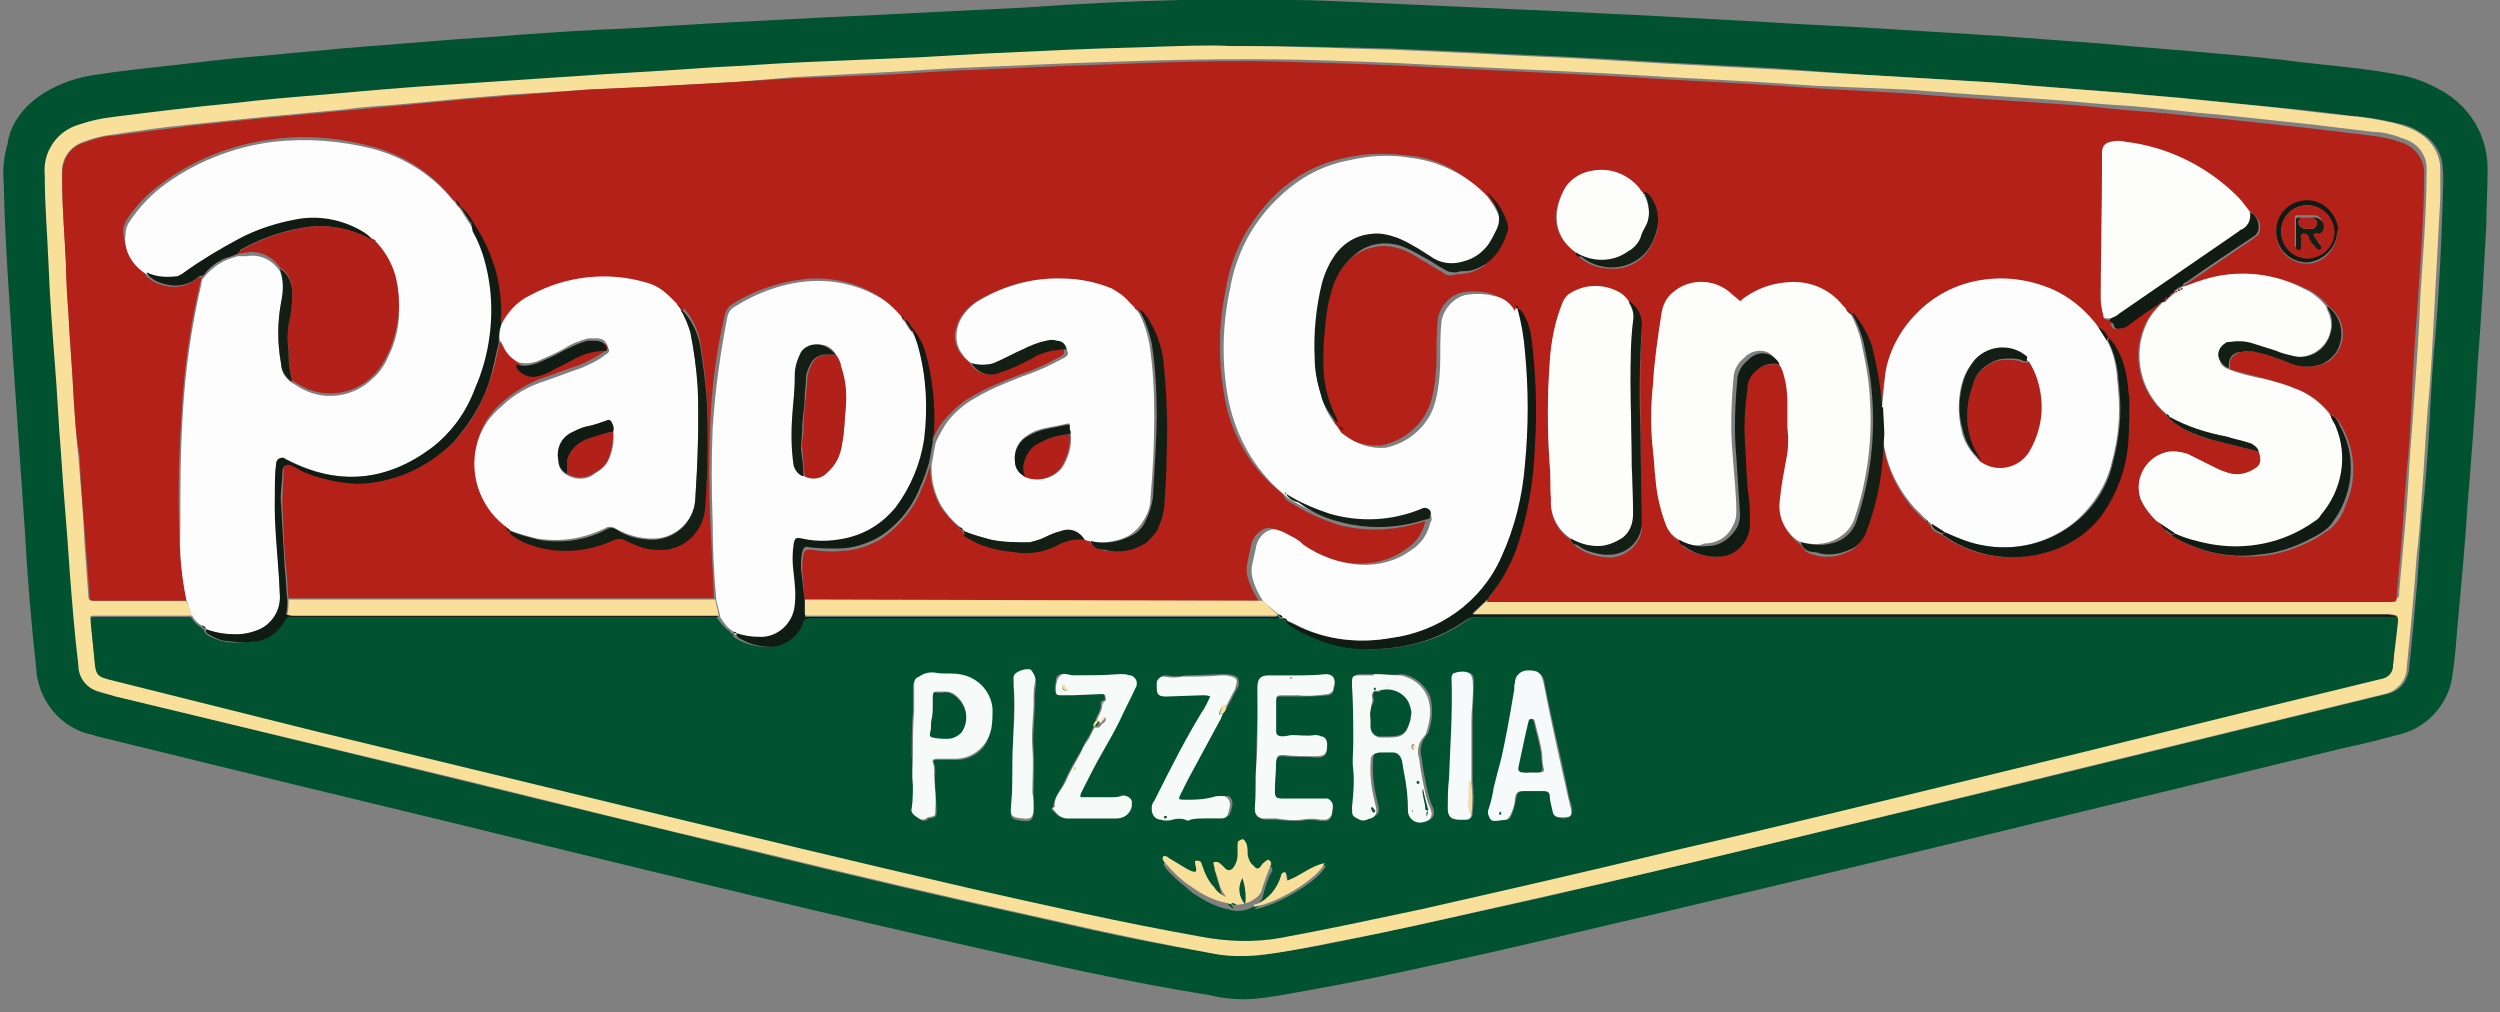 <?xml version="1.0" encoding="utf-8"?>
<!-- Generator: Adobe Illustrator 21.1.0, SVG Export Plug-In . SVG Version: 6.00 Build 0)  -->
<svg version="1.1" id="Layer_1" xmlns="http://www.w3.org/2000/svg" xmlns:xlink="http://www.w3.org/1999/xlink" x="0px" y="0px"
	 viewBox="0 0 201 81.4" style="enable-background:new 0 0 201 81.4;" xml:space="preserve">
<rect x="0" y="0" width="201" height="81.4" fill="#808080" stroke="none"/>
<style type="text/css">
	.st0{fill:#005230;}
	.st1{fill:#F8E09B;}
	.st2{fill:#B32119;}
	.st3{fill:#FDFDFD;}
	.st4{fill:#101C13;}
	.st5{fill:#FDFDFC;}
	.st6{fill:#FADF9A;}
	.st7{fill:#131E14;}
	.st8{fill:#F6FAF9;}
	.st9{fill:#F5F9F8;}
	.st10{fill:#F7FAFA;}
	.st11{fill:#B22119;}
</style>
<title>Midscale</title>
<path class="st0" d="M103.9,0c1.5,0,3.7,0.1,5.9,0.2c4.4,0.2,8.8,0.4,13.2,0.6c2.9,0.1,5.7,0.3,8.5,0.4l10.9,0.6
	c3,0.2,5.9,0.3,8.9,0.5c3.2,0.2,6.4,0.4,9.6,0.6c2.7,0.2,5.3,0.4,8,0.6c3.1,0.3,6.2,0.5,9.3,0.8c2.3,0.2,4.6,0.4,6.8,0.7
	c2.6,0.3,5.2,0.5,7.8,1c1.3,0.2,2.5,0.7,3.7,1.4c2.3,1.4,3.6,3.8,3.5,6.5c0,1.4-0.1,2.8-0.1,4.2c-0.2,3.7-0.4,7.5-0.7,11.2
	c-0.2,3.7-0.5,7.5-0.8,11.2c-0.2,3.2-0.5,6.4-0.8,9.6c-0.1,1.3-0.2,2.7-0.4,4c-0.2,2.3-1.9,4.3-4.1,4.9c-1.5,0.4-3,0.8-4.5,1.1
	l-25.1,6.1c-9.7,2.4-19.5,4.7-29.2,7c-6.1,1.4-12.1,2.9-18.2,4.2c-4,0.9-7.9,1.7-11.9,2.4c-1.1,0.2-2.2,0.4-3.3,0.5
	c-1.2,0.1-2.5,0-3.7-0.3c-6.3-1-12.5-2.4-18.7-3.8c-12-2.7-23.9-5.6-35.8-8.5c-8.5-2.1-17-4.1-25.5-6.2l-9.4-2.3l-0.3-0.1
	c-2.6-0.5-4.5-2.8-4.6-5.5c-0.4-3.6-0.7-7.2-0.9-10.9c-0.3-4.3-0.6-8.7-0.9-13.1c-0.3-5-0.7-9.9-0.8-14.9c-0.1-1,0-2.1,0.3-3.1
	C0.8,10,1.9,8.5,3.5,7.5C4.8,6.7,6.2,6.2,7.8,6c2.5-0.4,4.9-0.6,7.4-0.9c2.3-0.3,4.6-0.5,6.9-0.7c1.8-0.2,3.5-0.3,5.3-0.5
	c2.5-0.2,5-0.4,7.5-0.6c2.3-0.2,4.6-0.3,6.8-0.5c2.8-0.2,5.7-0.4,8.5-0.5l6.6-0.4l9.4-0.5l4.3-0.2c4-0.2,8-0.4,12-0.6
	C86.6,0.3,90.8,0.1,95,0C97.7,0,100.4,0,103.9,0z M98.9,3.7c-1.6,0-4.3,0.1-7,0.2C87.7,4,83.6,4.2,79.4,4.4l-5.3,0.3l-9.5,0.5
	c-2.4,0.1-4.7,0.3-7.1,0.4C53.5,5.7,49.3,6,45.2,6.3c-3,0.2-6,0.4-9,0.6c-3.3,0.3-6.7,0.6-10,0.8c-2.5,0.2-4.9,0.4-7.4,0.7
	c-3.2,0.3-6.4,0.7-9.6,1.1c-0.9,0.1-1.8,0.3-2.7,0.6c-1.8,0.5-3,2.2-2.8,4.1c0,2.4,0.2,4.7,0.3,7.1c0.1,2.6,0.3,5.3,0.5,7.9
	c0.2,2.4,0.3,4.9,0.5,7.3c0.2,3.2,0.5,6.3,0.7,9.5c0.2,2.5,0.4,5,0.7,7.6c0,1,0.7,1.8,1.7,2.1L9.4,56l27.9,6.8
	c7.7,1.9,15.3,3.7,23,5.6c8.1,2,16.3,3.9,24.5,5.7c4.3,1,8.7,1.9,13.1,2.6c1.1,0.2,2.3,0.2,3.4,0.1c2-0.3,4-0.6,5.9-1
	c5.4-1.1,10.8-2.3,16.2-3.5c12.1-2.8,24.1-5.7,36.2-8.6l27.8-6.8l4.5-1.1c1-0.2,1.7-1,1.8-2.1c0.3-3,0.6-6,0.8-9
	c0.1-1.6,0.2-3.1,0.4-4.7c0.2-2.4,0.4-4.9,0.5-7.3c0.1-1.8,0.2-3.7,0.4-5.6c0.3-3.7,0.5-7.4,0.6-11.2c0-0.8,0.1-1.5,0-2.3
	c0-1.2-0.7-2.3-1.7-2.9c-0.6-0.4-1.3-0.7-2-0.8c-1.2-0.3-2.5-0.5-3.8-0.6c-2.1-0.3-4.1-0.5-6.2-0.7c-2.1-0.2-4.1-0.4-6-0.6
	c-1.8-0.2-3.6-0.3-5.4-0.5c-2.6-0.2-5.1-0.4-7.7-0.6c-1.8-0.1-3.6-0.3-5.4-0.4L149.7,6L143,5.5L133.6,5l-5-0.3
	c-3.4-0.2-6.7-0.3-10-0.5c-2.3-0.1-4.5-0.2-6.7-0.3C107.9,3.8,104,3.7,98.9,3.7L98.9,3.7z"/>
<path class="st1" d="M98.9,3.7c5.1,0,9,0.2,13,0.3c2.3,0.1,4.5,0.2,6.7,0.3c3.4,0.2,6.7,0.3,10,0.5l5,0.3l9.4,0.5l6.7,0.4l8.3,0.5
	c1.8,0.1,3.6,0.2,5.4,0.4c2.6,0.2,5.2,0.4,7.7,0.6c1.8,0.2,3.6,0.3,5.4,0.5c2,0.2,4,0.4,6,0.6c2,0.2,4.1,0.5,6.2,0.7
	c1.3,0.1,2.5,0.3,3.8,0.6c0.7,0.2,1.4,0.4,2,0.8c1,0.6,1.7,1.7,1.7,2.9c0,0.8,0,1.5,0,2.3c-0.2,3.7-0.4,7.4-0.6,11.2
	c-0.1,1.8-0.2,3.7-0.4,5.6c-0.2,2.4-0.3,4.9-0.5,7.3c-0.1,1.6-0.2,3.1-0.4,4.7c-0.2,3-0.5,6-0.8,9c0,1-0.8,1.9-1.8,2.1l-4.5,1.1
	l-27.8,6.8c-12,2.9-24.1,5.9-36.2,8.6c-5.4,1.2-10.8,2.5-16.2,3.5c-2,0.4-3.9,0.8-5.9,1c-1.1,0.1-2.3,0.1-3.4-0.1
	C93.4,75.9,89,75,84.7,74c-8.2-1.8-16.3-3.7-24.5-5.7c-7.7-1.8-15.3-3.7-23-5.6L9.3,56L8,55.6c-1-0.2-1.7-1.1-1.7-2.1
	c-0.3-2.5-0.5-5-0.7-7.6c-0.2-3.2-0.5-6.3-0.7-9.5c-0.2-2.4-0.3-4.9-0.5-7.3c-0.2-2.6-0.4-5.3-0.5-7.9c-0.1-2.4-0.3-4.7-0.3-7.1
	c-0.2-1.9,1-3.6,2.8-4.1c0.9-0.3,1.8-0.5,2.7-0.6c3.2-0.4,6.4-0.8,9.6-1.1c2.5-0.3,4.9-0.5,7.4-0.7c3.3-0.3,6.7-0.6,10-0.8
	c3-0.2,6-0.4,9-0.6c4.1-0.3,8.3-0.5,12.4-0.8c2.4-0.1,4.7-0.3,7.1-0.4L74,4.6l5.3-0.3c4.2-0.2,8.3-0.4,12.5-0.5
	C94.6,3.7,97.3,3.6,98.9,3.7z M15.4,49.5c-0.2,0-0.4,0-0.6,0H7.7c-0.5,0-0.5,0-0.4,0.5c0.1,1,0.2,2,0.3,3c0.1,1.2,0.2,1.3,1.4,1.6
	l16.4,4l25.1,6.2c9.1,2.2,18.2,4.4,27.3,6.5c6.2,1.4,12.3,2.8,18.6,3.9c2.2,0.4,4.4,0.5,6.5,0.1c3.8-0.7,7.6-1.5,11.3-2.3
	c6.6-1.4,13.2-3,19.8-4.6c8.6-2.1,17.3-4.1,25.9-6.2c9.1-2.2,18.3-4.5,27.4-6.7l4.1-1c0.6,0,1-0.5,1-1.1c0.1-1.2,0.2-2.4,0.4-3.6
	c0-0.1,0-0.2-0.1-0.3c-0.2-0.1-0.4-0.1-0.5-0.1h-73.7v-0.1l1.2-1.2h0.7h71.9c0.6,0,0.6,0,0.6-0.6c0.1-1.1,0.2-2.2,0.3-3.3
	c0.2-2.2,0.4-4.4,0.5-6.6c0.1-1.8,0.3-3.7,0.4-5.6c0.2-2.7,0.4-5.5,0.5-8.2c0.1-1.5,0.2-3,0.3-4.5c0.1-1.8,0.2-3.7,0.2-5.5
	c0.1-1.2-0.6-2.2-1.7-2.6c-0.8-0.3-1.7-0.6-2.6-0.6l-5-0.6c-1.9-0.2-3.8-0.4-5.6-0.6c-1.7-0.2-3.4-0.3-5-0.5
	c-1.9-0.2-3.8-0.4-5.7-0.5c-1.6-0.1-3.2-0.3-4.8-0.4l-7.4-0.5c-1.4-0.1-2.7-0.2-4-0.3L146,6.9l-4.5-0.3l-7.3-0.4l-5-0.3l-8.3-0.4
	c-2-0.1-4-0.2-6-0.3c-3.5-0.2-7-0.3-10.5-0.4c-5.3-0.1-10.6,0-16,0.2l-2.8,0.1l-9.3,0.4l-5,0.3l-7.5,0.4L59,6.6l-7.3,0.4l-4.3,0.2
	l-6.4,0.4l-3.6,0.3L32,8.4c-1.4,0.1-2.9,0.2-4.3,0.4l-6.5,0.6c-1.9,0.2-3.8,0.4-5.8,0.6c-2.1,0.2-4.2,0.5-6.2,0.8
	c-0.9,0.1-1.7,0.3-2.5,0.6c-1.1,0.4-1.8,1.4-1.7,2.5c0,0.2,0,0.4,0,0.6c0,2.2,0.2,4.4,0.3,6.6c0.1,1.3,0.1,2.7,0.2,4
	c0.1,2.1,0.3,4.3,0.4,6.4C6,33.2,6.1,35,6.3,36.7c0.2,2.4,0.4,4.7,0.5,7.1c0.1,1.4,0.2,2.7,0.3,4.1c0,0.3,0.1,0.4,0.4,0.4
	s0.8,0,1.2,0l6.2,0C15.2,48.6,15.3,49,15.4,49.5z"/>
<path class="st2" d="M15,48.3H8.8c-0.4,0-0.8,0-1.2,0s-0.4-0.1-0.4-0.4c-0.1-1.4-0.2-2.7-0.3-4.1c-0.2-2.4-0.4-4.7-0.5-7.1
	C6.1,35,6,33.3,5.9,31.6c-0.1-2.1-0.3-4.3-0.4-6.4c-0.1-1.3-0.2-2.7-0.2-4c-0.1-2.2-0.3-4.4-0.3-6.6c0-0.2,0-0.4,0-0.6
	c0-1.1,0.6-2.2,1.7-2.5c0.8-0.3,1.7-0.6,2.5-0.6c2.1-0.3,4.2-0.5,6.2-0.8c1.9-0.2,3.8-0.4,5.8-0.6l6.5-0.6c1.4-0.1,2.9-0.3,4.3-0.4
	L37.3,8l3.6-0.3l6.4-0.5L51.7,7L59,6.6l4.8-0.3L71.3,6l5-0.3l9.3-0.4l2.9-0.1c5.3-0.2,10.6-0.4,16-0.2c3.5,0.1,7,0.2,10.5,0.4
	c2,0.1,4,0.2,6,0.3l8.3,0.4l5,0.3l7.2,0.4l4.5,0.3l7.1,0.4c1.4,0.1,2.7,0.2,4,0.3l7.4,0.5c1.6,0.1,3.2,0.2,4.8,0.4
	c1.9,0.2,3.8,0.3,5.7,0.5c1.7,0.2,3.4,0.3,5,0.5c1.9,0.2,3.8,0.4,5.6,0.6l5,0.6c0.9,0.1,1.8,0.3,2.6,0.6c1.1,0.4,1.8,1.5,1.7,2.6
	c0,1.8-0.1,3.7-0.2,5.5c-0.1,1.5-0.2,3-0.3,4.5c-0.2,2.7-0.4,5.5-0.5,8.2c-0.1,1.8-0.2,3.7-0.4,5.6c-0.2,2.2-0.3,4.4-0.5,6.6
	c-0.1,1.1-0.2,2.2-0.3,3.3c0,0.6,0,0.6-0.6,0.6h-71.9h-0.7c0.1-0.1,0.1-0.2,0.1-0.2c0.9-1.1,1.6-2.4,2.1-3.7c1-2.6,1.5-5.4,1.5-8.2
	c0.2-3,0.1-6-0.3-9c-0.1-0.7-0.3-1.3-0.7-1.9c-0.1-0.2-0.2-0.4-0.5-0.3l0,0c0-0.2-0.1-0.2-0.2-0.3c-0.4-0.6-1-1-1.7-1.2
	c-0.7-0.2-1.5-0.2-2.2-0.1c-1,0.2-1.8,1.1-2,2.1c-0.1,1-0.1,1.9-0.1,2.9c0,1.2-0.1,2.4-0.4,3.6c-0.5,1.9-2.1,3.3-4,3.7
	c-1.2,0.1-2.5-0.2-3.4-1.1c0-0.2-0.2-0.3-0.3-0.3l0,0c0-0.1,0-0.2-0.1-0.2l0,0c0-0.2,0-0.3-0.1-0.5c-0.7-1.3-1-2.8-1-4.3
	c0-0.8,0-1.7,0.1-2.5c0.1-1,0.2-2.1,0.5-3.1c0.3-1.3,1-2.4,2-3.2c1-0.7,2.2-1,3.4-0.7c0.8,0.2,1.5,0.6,2.1,1c0.6,0.3,1.1,0.7,1.7,1
	c0.2,0.2,0.5,0.3,0.9,0.2c0.2-0.1,0.5,0,0.7-0.1c0.6,0,1.2-0.3,1.7-0.6c0.7-0.6,1.3-1.4,1.6-2.3c0.2-0.4,0.2-0.8,0-1.2
	c-0.3-0.9-0.9-1.7-1.6-2.3c-1.6-1.7-3.7-2.9-6.1-3.1c-1.7-0.2-3.4-0.2-5.1,0.2c-2,0.4-3.9,1.4-5.4,2.8c-2.1,2-3.6,4.6-4.1,7.5
	c-0.6,2.8-0.7,5.7-0.2,8.6c0.4,2.8,1.8,5.5,3.9,7.4l0.8,0.7c0,0.1,0.1,0.1,0.1,0.1l0,0l0,0c0.1,0.4,0.5,0.6,0.9,0.8
	c1.1,0.7,2.3,1.2,3.5,1.6c1.9,0.5,4,0.5,5.9,0c0.4-0.1,0.8-0.2,1.1-0.3c-0.2,0.9-0.7,1.7-1.5,2.2c-1.2,0.9-2.7,1.3-4.2,1.2
	c-1.6-0.1-3.2-0.7-4.5-1.6c-0.3-0.2-0.7-0.5-1-0.7c-0.3-0.2-0.7-0.4-1.1-0.5c-0.2-0.1-0.5-0.1-0.8,0.1c-0.5,0.3-0.8,0.7-0.9,1.2
	c-0.1,0.4-0.2,0.9-0.3,1.4c-0.1,0.4-0.1,0.8,0,1.2c0.2,0.7,0.5,1.3,0.9,1.9H64.7l-0.2-2.4c0-0.4,0-0.9,0.1-1.3
	c0.1-0.4,0.2-0.4,0.6-0.4c0.8,0.1,1.6,0.2,2.3,0.1c1.2,0,2.4-0.4,3.4-1c1.4-1,2.6-2.4,3.2-4c0.3-0.6,0.5-1.3,0.7-1.9
	c0,0.2,0,0.3,0,0.4c0,1,0.3,2,0.8,2.9c0.4,0.6,0.9,1.2,1.4,1.6l0.1,0.1l0,0l0,0c0,0.1,0.1,0.2,0.2,0.2l0,0c0,0.1,0,0.1,0.1,0.1
	c0,0,0,0,0,0l0,0c0,0.2,0.1,0.2,0.2,0.3c0.3,0.2,0.7,0.4,1.1,0.6c0.9,0.4,2,0.7,3,0.7c1.1,0.2,2.3,0,3.3-0.5
	c0.7-0.4,1.5-0.6,2.3-0.5l0.3,0.1c0.1,0.4,0.5,0.7,0.9,0.8c1.2,0.3,2.4,0,3.4-0.6c0.3-0.2,0.6-0.5,0.8-0.9c0.3-0.6,0.5-1.2,0.6-1.9
	c0.1-1.4,0.2-2.9,0.2-4.3c0.1-2.6,0-5.2-0.3-7.8c-0.1-1.1-0.5-2.1-1.2-3.1c-0.2-0.3-0.3-0.6-0.7-0.7l0,0c0-0.1-0.1-0.2-0.2-0.2
	l-0.4-0.4c-0.4-0.5-0.9-0.8-1.4-1.1c-1.2-0.5-2.6-0.8-3.9-0.8c-2.5-0.1-4.9,0.6-7,1.9c-0.7,0.5-1.3,1.2-1.5,2
	c-0.3,0.7-0.1,1.6,0.4,2.2c0.2,0.3,0.5,0.5,0.7,0.7c0.4,0.7,1.3,1.1,2.1,0.8c0.9-0.3,1.9-0.7,2.7-1.2c0.8-0.5,1.7-0.7,2.7-0.7
	c0.2,0.3-0.1,0.5-0.3,0.6c-1.1,0.6-2.2,1.1-3.4,1.5c-1.3,0.5-2.5,1-3.7,1.7c-0.9,0.5-1.6,1.2-2.3,2c-0.4,0.5-0.7,1.1-0.9,1.7
	c-0.1-0.3,0.1-0.5,0.1-0.8c0.1-2.2-0.1-4.3-0.7-6.4c-0.2-0.7-0.6-1.4-1.1-2c-0.2-0.3-0.3-0.7-0.7-0.8l0,0c0-0.2-0.1-0.3-0.2-0.3
	c-0.4-0.5-0.9-1-1.5-1.4c-1.7-1.1-3.7-1.6-5.7-1.5c-2.3,0.2-4.4,0.9-6.3,2.1c-0.2,0.1-0.4,0.4-0.5,0.7c-0.7,3-1.1,6-1.2,9
	c-0.1,2.5-0.1,5.1,0,7.6c0.1,2.1,0.2,4.2,0.3,6.3H23.2c-0.1-0.8-0.1-1.7-0.2-2.5c-0.2-1.7-0.2-3.4-0.3-5.1c0-0.9,0.1-1.7,0.1-2.6
	c0-0.6,0.3-0.8,0.9-0.5c0.2,0.1,0.4,0.3,0.7,0.4c1.4,0.6,2.8,0.9,4.3,1c1.4,0,2.7-0.3,4-0.8c1.5-0.6,2.8-1.5,3.9-2.6
	c1.5-1.6,2.5-3.6,3.1-5.8c0.2-0.7,0.3-1.4,0.5-2.1c0.1,0.1,0.2,0.3,0.3,0.5c0.3,0.4,0.7,0.7,1.1,0.9c0,0.2,0,0.3,0.2,0.4
	c0.3,0.3,0.7,0.4,1.1,0.5c0.5,0,1-0.1,1.4-0.4c0.7-0.3,1.4-0.7,2.1-1.1c0.8-0.4,1.6-0.7,2.5-0.6c0.1,0.3-0.1,0.4-0.2,0.5
	c-0.6,0.4-1.3,0.8-2,1.1c-0.9,0.3-1.9,0.7-2.8,1c-1.3,0.4-2.6,1.2-3.6,2.1c-2.6,2.3-2.8,6.2-0.5,8.8c0.3,0.3,0.6,0.6,0.9,0.9
	c0,0.1,0.1,0.1,0.1,0.1l0,0l0,0c0,0.1,0.1,0.2,0.2,0.2l0,0c0,0.1,0,0.2,0.1,0.3c0.3,0.2,0.6,0.5,1,0.6c2.4,1,5,1,7.3-0.2
	c0.2-0.1,0.5-0.1,0.8,0c0.7,0.4,1.5,0.7,2.3,0.8c2,0.3,3.9-1,4.2-3c0-0.1,0-0.2,0-0.3c0.1-1.6,0.2-3.2,0.2-4.8c0-1.4,0-2.9-0.1-4.3
	c-0.1-1.4-0.3-2.7-0.5-4c-0.2-1-0.6-1.9-1.3-2.7C55,25,54.9,25,54.8,25l0,0c0-0.2-0.2-0.3-0.3-0.4L53.9,24c-0.6-0.6-1.2-1-2-1.2
	c-3.1-0.9-6.4-0.5-9.2,1c-1,0.5-1.9,1.3-2.4,2.4c-0.1-0.2-0.1-0.4-0.1-0.7c0-1.6-0.2-3.2-0.8-4.7c-0.3-1.1-0.8-2.1-1.5-3
	c-0.2-0.5-0.6-0.9-1-1.2l0,0c0-0.2-0.2-0.4-0.4-0.5c-0.1-0.1-0.1-0.1-0.2-0.2c-1.6-2-3.8-3.4-6.3-4.1c-2.6-0.7-5.4-1-8.1-0.6
	c-3.3,0.4-6.5,1.7-9.1,3.7c-1.1,0.8-2,1.8-2.7,2.9c-0.1,0.2-0.2,0.5-0.2,0.8C10,20,10.6,21.3,11.7,22c0,0.1,0,0.3,0.2,0.3
	c0.3,0.3,0.7,0.5,1.1,0.6c0.9,0.3,1.9,0.2,2.7-0.4c0.2-0.1,0.3-0.3,0.5-0.2c0,0.2,0,0.3-0.1,0.4c-0.8,3.4-1.3,6.9-1.5,10.4
	c-0.2,3-0.3,6.1-0.2,9.2C14.4,44.3,14.6,46.3,15,48.3z M154.9,41.9c0,0.1,0.1,0.1,0.1,0.1l0,0l0,0c0,0.1,0.1,0.2,0.2,0.2l0,0
	c0.1,0.5,0.5,0.6,0.9,0.8c0.1,0.1,0.2,0.1,0.3,0.2c2.4,1.6,5.3,2,8.1,1.2c1.8-0.5,3.3-1.5,4.4-3c1.2-1.6,1.9-3.5,2.1-5.6
	c0.1-1.3,0.2-2.5,0.1-3.8c0-0.5-0.1-1.1-0.2-1.6c-0.2-1.2-0.7-2.3-1.4-3.2c-0.2-0.4-0.5-0.7-0.8-0.9l-0.3-0.4c-0.9-1.1-2-2-3.3-2.6
	c-1.8-0.8-3.8-1-5.7-0.8c-2.1,0.3-4,1.3-5.4,2.8c-1.2,1.3-2.1,2.9-2.4,4.6c-0.2,1-0.3,2-0.3,3c0-0.1-0.1-0.1-0.1-0.2
	c-0.1-1.6-0.4-3.2-0.8-4.8c-0.3-0.9-0.7-1.8-1.4-2.5c-0.1-0.1-0.1-0.1-0.2-0.1l0,0c0-0.2-0.1-0.3-0.3-0.3l-0.2-0.2
	c-1.1-1.4-2.9-2.1-4.6-1.9c-1.2,0.1-2.3,0.5-3.3,1.2c-0.1,0.1-0.3,0.2-0.4,0.3l-0.6-0.5c-1.3-1.3-3.4-1.3-4.8-0.2
	c-0.5,0.4-0.8,0.9-0.9,1.6c-0.3,1.9-0.6,3.8-0.7,5.8c-0.2,1.8-0.2,3.6,0,5.4c0.1,0.7,0.1,1.5,0.2,2.2c0.1,1.2,0.3,2.4,0.8,3.6
	c0.2,0.5,0.5,1,1.1,1.2c0,0.2,0.1,0.3,0.2,0.4c0.9,0.7,2.2,1,3.3,0.8c1.2-0.3,2-1.4,2-2.6c-0.1-0.7-0.1-1.4-0.1-2.1
	c-0.1-1.5-0.2-2.9-0.3-4.4c-0.1-1.5,0-3,0.2-4.4c0-0.5,0.2-0.9,0.5-1.2c0.5-0.6,1.4-0.8,2.1-0.7c0.3,0.3,0.5,0.7,0.6,1.1
	c0.2,0.7,0.3,1.4,0.3,2.1c0,0.7,0,1.4,0,2.1c0.1,0.9,0.1,1.8-0.1,2.7c-0.2,1-0.4,2.1-0.5,3.2c-0.2,1.3,0.4,2.6,1.5,3.3
	c0.2,0.4,0.5,0.7,1,0.8c0.9,0.3,1.9,0.2,2.7-0.2c0.6-0.2,1.1-0.7,1.3-1.3c0.8-2.1,1.2-4.3,1.4-6.5c0-0.5,0.1-1,0.1-1.6
	c0.1,0.1,0.1,0.3,0.1,0.4c0.2,2.1,1.1,4,2.5,5.6c0.3,0.3,0.6,0.6,0.9,0.9L154.9,41.9L154.9,41.9z M132.1,15.5L132.1,15.5l-0.1-0.1
	c-0.1-0.1-0.2-0.3-0.3-0.4c-0.9-1-2.2-1.5-3.5-1.3c-0.9,0.1-1.7,0.6-2.3,1.3c-1.1,1.7-1.3,3.8,0.8,5.3l0,0c0,0.2,0.2,0.3,0.3,0.4
	c0.7,0.6,1.6,0.9,2.5,0.9c1.6,0.1,3-0.9,3.5-2.4c0.4-0.8,0.4-1.8,0.1-2.6c-0.2-0.4-0.4-0.9-0.9-1.1l0,0L132.1,15.5z M174.4,33.5
	L174.4,33.5c0,0.1,0.1,0.3,0.2,0.3c0.3,0.3,0.7,0.5,1,0.7c0.7,0.4,1.5,0.7,2.4,0.9l3.6,0.9c0.3,0.6,0.2,1-0.2,1.3
	c-0.5,0.4-1.2,0.6-1.9,0.5c-0.6-0.1-1.3-0.4-1.8-0.7c-0.6-0.3-1.2-0.6-1.8-0.9c-0.6-0.2-1.3-0.3-1.9-0.1c-1.5,0.5-2.4,2.1-1.9,3.7
	c0,0,0,0,0,0c0.3,0.7,0.7,1.3,1.3,1.8c0.1,0.1,0.3,0.2,0.4,0.3c0.2,0.5,0.6,0.7,1,0.9c0.2,0.2,0.4,0.3,0.6,0.4
	c1.9,1,4.1,1.4,6.3,1.2c1.5-0.1,2.9-0.6,4.3-1.3c0.5-0.3,1-0.6,1.5-1c0.5-0.5,0.9-1.1,1.1-1.8c0.9-2,0.8-4.3-0.3-6.3
	c-0.2-0.3-0.3-0.7-0.7-0.8l0,0c0-0.1-0.1-0.2-0.2-0.2c-0.8-1-1.8-1.7-2.9-2.1c-0.7-0.3-1.4-0.5-2.2-0.7c-1-0.3-2-0.5-3-0.8v-0.3
	c-0.1-0.5,0.3-1,0.9-1.1c0,0,0.1,0,0.1,0c0.4-0.1,0.8-0.1,1.2,0c0.8,0.2,1.7,0.5,2.5,0.8c0.9,0.4,1.8,0.5,2.7,0.2
	c0.6-0.2,1-0.6,1.3-1.1c0.7-1.2,0.4-2.7-0.8-3.6c-0.5-0.6-1.1-1.1-1.8-1.4c-2.3-1.1-4.9-1.5-7.4-0.9c-0.8,0.2-1.6,0.5-2.4,0.8
	c0-0.3,0.3-0.3,0.4-0.4c1.8-1.2,3.5-2.4,5.3-3.6c0.3-0.2,0.4-0.4,0.4-0.7c0.1-0.5-0.2-1-0.7-1.2l0,0c0-0.1-0.1-0.2-0.2-0.2
	c-0.3-0.3-0.6-0.7-0.9-1.1c-2.4-2.5-5.6-4.1-9-4.4c-0.4-0.1-0.8-0.1-1.2,0c-0.5,0.1-0.7,0.3-0.7,0.9s0,1,0,1.5
	c0,3.4-0.1,6.8-0.1,10.2c0,0.4,0.1,0.9,0.2,1.3c0,0.2,0.1,0.3,0.3,0.3h0.3c0,0.1,0,0.2,0,0.3c0.1,0.4,0.2,0.5,0.6,0.4
	c0.3-0.1,0.5-0.2,0.7-0.3c0.8-0.5,1.5-1.1,2.3-1.6c0.1-0.1,0.3-0.3,0.5-0.2c-0.5,0.5-1,1.1-1.3,1.7c-1.2,2.5-0.5,5.5,1.6,7.3
	C174.2,33.5,174.3,33.5,174.4,33.5L174.4,33.5z M131,24.4c-0.3-0.5-0.7-0.8-1.2-1c-1.2-0.5-2.5-0.3-3.6,0.3
	c-0.3,0.2-0.5,0.4-0.6,0.8c-0.6,1.5-0.9,3.1-1,4.7c-0.2,2.8-0.2,5.5,0,8.3c0.1,0.9,0.1,1.8,0.1,2.7c-0.1,1.3,0.5,2.5,1.6,3.2
	c0,0.3,0.3,0.4,0.5,0.6c0.7,0.5,1.4,0.7,2.2,0.8c1.4,0.2,2.8-0.8,3-2.2c0-0.2,0-0.3,0-0.5c0-2.3-0.1-4.6-0.1-6.8
	c0-2.9-0.1-5.7,0.1-8.6C132.1,25.7,131.7,24.8,131,24.4L131,24.4z M187.9,18.7c0-1.3-1-2.5-2.3-2.5c0,0,0,0-0.1,0
	c-1.4,0-2.5,1.1-2.5,2.5s1.1,2.5,2.5,2.5C186.8,21.2,187.9,20,187.9,18.7C187.9,18.7,187.9,18.7,187.9,18.7L187.9,18.7z"/>
<path class="st0" d="M192.7,49.6c0.1,0.1,0.1,0.2,0.1,0.3c-0.1,1.2-0.3,2.4-0.4,3.6c0,0.6-0.4,1-1,1.1l-4.1,1
	c-9.1,2.2-18.2,4.5-27.3,6.7c-8.6,2.1-17.2,4.2-25.9,6.2c-6.6,1.6-13.2,3.1-19.8,4.6c-3.8,0.8-7.5,1.6-11.3,2.3
	c-2.2,0.4-4.4,0.3-6.5-0.1c-6.2-1.1-12.4-2.5-18.6-3.9c-9.1-2.1-18.2-4.3-27.3-6.5l-25.2-6.1L9,54.7c-1.2-0.3-1.3-0.4-1.4-1.6
	c-0.1-1-0.2-2-0.3-3c0-0.5,0-0.5,0.4-0.5h7c0.2,0,0.4,0,0.6,0l0,0l0.1,0.1c0.2,0.3,0.4,0.5,0.7,0.7c0.1,0.1,0.2,0.2,0.3,0.2l0,0
	c0,0.2,0.1,0.3,0.2,0.4c0.3,0.2,0.7,0.4,1.1,0.5c0.7,0.2,1.5,0.2,2.3,0.1c1.1,0,2.2-0.7,2.7-1.7c0.1-0.2,0.2-0.3,0.4-0.3h34.5
	c0.3,0.5,0.7,0.9,1.1,1.2c0,0.1,0.1,0.2,0.2,0.1l0,0c0,0.3,0.2,0.4,0.4,0.5c0.7,0.4,1.5,0.6,2.3,0.6c1.3,0,2.4-0.8,2.7-2
	c0-0.2,0.2-0.4,0.5-0.4c0,0,0,0,0,0H102c0.2,0,0.5,0.1,0.7-0.1v-0.1l0.1,0.1c0,0.2,0.2,0.3,0.4,0.2l0,0c0,0.2,0.2,0.3,0.3,0.2l0,0
	c0,0.2,0.1,0.3,0.3,0.4c0.6,0.4,1.2,0.7,1.9,1c1.4,0.5,2.8,0.8,4.3,0.9c1.2,0,2.4-0.1,3.6-0.4c1.6-0.3,3-1,4.3-1.9
	c0.3-0.2,0.6-0.3,1-0.3h73.9L192.7,49.6z M99,72.7c-0.6-0.1-1-0.5-1.3-0.9c-0.4-0.5-0.7-1.1-0.9-1.6c0-0.1-0.1-0.2-0.1-0.3
	c-0.1-0.1-0.2-0.2-0.4-0.2c-0.2,0.1-0.1,0.2-0.1,0.3s0.2,0.4,0,0.6c-0.2,0-0.4-0.1-0.6-0.2c-0.5-0.3-1-0.6-1.5-0.9
	c-0.2-0.1-0.4-0.3-0.5-0.1s0.1,0.3,0.2,0.5c0.6,0.7,1.4,1.3,2.1,1.9c0.9,0.6,1.8,1.1,2.8,1.3c0.9,0.3,1.8,0.1,2.5-0.5
	c0.1-0.1,0.3-0.3,0.3-0.4c0.2-0.8,0.4-1.5,0.8-2.2c0-0.1,0-0.2-0.1-0.3c-0.1-0.1-0.2-0.1-0.3,0c-0.2,0.1-0.3,0.3-0.4,0.4
	c-0.3,0.2-0.4,0.2-0.6,0c-0.2-0.3-0.4-0.6-0.5-0.9c-0.1-0.3-0.1-0.6-0.1-0.9s-0.1-0.4-0.4-0.3s-0.3,0.2-0.3,0.4s0,0.5,0,0.8
	c0,0.4-0.1,0.7-0.3,1c-0.3,0.4-0.5,0.4-0.8,0c-0.1-0.2-0.3-0.3-0.5-0.4c-0.1,0-0.2,0-0.3,0c-0.1,0.1-0.1,0.2,0,0.3
	c0.1,0.5,0.3,0.9,0.4,1.4c0.1,0.6,0.5,1.2,1.1,1.6L99,72.7z M118.4,58.5c0-0.2,0-0.3,0-0.5c0-1.1,0.1-2.2,0.1-3.3
	c0-0.5-0.2-0.6-0.7-0.7c-0.2,0-0.5,0-0.7,0.1c-0.2,0-0.3,0.2-0.3,0.4c0,0,0,0,0,0c0.1,2.7,0,5.4-0.2,8.1c0,0.8-0.1,1.6-0.1,2.4
	s0.3,0.9,1,0.9h0.3c0.3,0.1,0.5-0.1,0.6-0.4c0,0,0,0,0-0.1c0.1-0.9,0.1-1.7,0-2.6c0-0.2,0-0.5,0-0.7l0,0l0,0v-3.6l0,0L118.4,58.5z
	 M87.9,58.5c-0.2,0.4-0.4,0.8-0.6,1.1s-0.3,0.7-0.6,1.1c-0.4,0.7-0.8,1.4-1.1,2.1c-0.3,0.7-0.9,1.3-0.9,2.1c-0.3,0.1-0.1,0.3,0,0.3
	c0.2,0.3,0.6,0.6,1,0.6c1.3,0,2.7,0,4,0c0.6,0,1.1-0.4,1.2-1c0.1-0.3,0-0.7-0.4-0.8c-0.1-0.1-0.3-0.1-0.4,0
	c-0.3,0.1-0.6,0.1-0.9,0.1h-2.4c-0.1-0.1,0-0.2,0-0.3c0.6-1.2,1.2-2.4,1.9-3.6c0.4-0.7,0.8-1.4,1.2-2.2c0.5-0.9,0.9-1.8,1.3-2.7
	c0.2-0.3,0.1-0.7-0.1-0.9c-0.1-0.1-0.2-0.1-0.4-0.1c-0.2-0.1-0.5-0.1-0.7-0.1c-1.3,0.1-2.5,0.1-3.8,0.1c-0.2,0-0.4,0-0.6-0.1
	c-0.3-0.1-0.7,0.1-0.7,0.4c0,0,0,0,0,0c0,0.3-0.1,0.5-0.1,0.8c0,0.3,0.1,0.4,0.4,0.4s0.6,0,1,0l2.3-0.1c0.2,0,0.3,0,0.3,0.3
	s0.2,0.2-0.1,0.3s-0.2,0.3-0.2,0.4c0,0.4-0.3,0.8-0.4,1.1C88.1,58.1,88,58.2,87.9,58.5L87.9,58.5z M98.7,56.8c0.3-0.5,0.5-1,0.8-1.5
	c0.1-0.1,0.1-0.2,0.1-0.4c0-0.4-0.1-0.5-0.4-0.6c-0.3-0.1-0.5-0.1-0.8-0.1c-1,0-2.1,0.1-3.1,0.1c-0.5,0.1-1,0.1-1.5,0
	c-0.2-0.1-0.6,0.2-0.6,0.5c0,0.1,0,0.3,0,0.4c0,0.6,0.1,0.8,0.8,0.7l2.9-0.1c0.2,0,0.4,0,0.6,0.1c-0.3,0.4-0.5,0.9-0.7,1.3
	c-1.3,2.3-2.6,4.7-3.8,7.1c-0.1,0.2-0.2,0.3-0.2,0.5c-0.1,0.4,0.1,0.8,0.5,1c0.1,0,0.1,0,0.2,0c0.3,0.1,0.7,0.1,1,0
	c0.3-0.1,0.7-0.1,1,0c0.1,0.1,0.3,0.1,0.4,0c0.4-0.1,0.9-0.1,1.3-0.1c0.4,0,0.8,0,1.2,0s0.5-0.2,0.6-0.6s0.2-0.8-0.2-1.1
	C98.5,64,98.4,64,98.2,64c-0.3,0-0.5,0.1-0.8,0.1c-0.7,0.2-1.5,0.3-2.3,0.2c-0.3,0-0.4-0.1-0.3-0.4s0.3-0.8,0.6-1.2
	c0.9-1.7,1.8-3.3,2.7-5c0.1-0.1,0.1-0.2,0.1-0.3C98.5,57.3,98.6,57,98.7,56.8L98.7,56.8z M104.2,54.4c-0.8,0-1.5,0-2.2,0
	s-0.9,0.3-0.9,1c0,0.9,0.1,1.8,0,2.8c-0.1,1.2-0.1,2.3-0.1,3.5s0,2.1-0.1,3.2c-0.1,0.7,0.3,1,1,1c0.2,0,0.5,0,0.7,0
	c0.7,0.1,1.3,0.1,2,0.1c0.5-0.1,1-0.1,1.6,0c0.1,0,0.3,0,0.4,0c0.3,0,0.4-0.2,0.5-0.6s0.2-0.8-0.2-1c-0.1-0.1-0.2-0.1-0.3-0.1
	c-0.2,0-0.4,0-0.6,0c-1,0-1.9,0-2.9,0c-0.6,0-0.7-0.1-0.6-0.6c0-0.8,0-1.6,0.1-2.4c0-0.4,0.1-0.5,0.6-0.5c0.8,0.1,1.7,0,2.5,0.1
	s1-0.2,1-1c0-0.3-0.2-0.6-0.5-0.6c-0.2,0-0.3-0.1-0.5-0.1c-0.6,0.1-1.2,0-1.8,0c-0.3,0-0.5,0.1-0.8,0.1s-0.5-0.1-0.5-0.4
	c0-0.8,0-1.7,0-2.5c0-0.4,0.1-0.4,0.4-0.4c0.4,0,0.9,0,1.4,0c0.8,0,1.6,0,2.4-0.1c0.2,0,0.4-0.2,0.4-0.4c0.1-0.2,0.1-0.3,0.1-0.5
	c0-0.4-0.2-0.7-0.6-0.7c0,0-0.1,0-0.1,0C105.8,54.3,105,54.3,104.2,54.4L104.2,54.4z M110.6,54.2L110.6,54.2c-0.4,0-0.8,0-1.2,0
	s-0.4,0.1-0.5,0.5c0,0.1,0,0.2,0,0.3c0.1,1.6,0.2,3.1,0.1,4.7c0,0.7,0,1.4,0,2.1c0.1,1,0.1,2-0.1,3c-0.1,0.7-0.1,0.7,0.6,1
	c0.2,0.1,0.4,0.1,0.6,0c0.2-0.1,0.4-0.1,0.6-0.3c0.2-0.2,0.2-0.5,0.1-0.8c-0.3-1.2-0.5-2.4-0.4-3.6c0-0.5,0.2-0.7,0.7-0.7
	c0.4,0,0.7,0,1.1,0c0.3,0,0.6,0.2,0.7,0.6c0.1,0.4,0.1,0.7,0.2,1.1c0.2,1,0.3,2,0.3,3c0,0.4,0.3,0.8,0.7,0.9c0.3,0.1,0.7,0.1,1-0.2
	c0.3-0.3,0.2-0.6,0.1-0.9c-0.2-0.4-0.3-0.8-0.4-1.2c-0.2-0.9-0.4-1.9-0.5-2.8c-0.2-0.6,0-1.3,0.4-1.8c0.1-0.1,0.2-0.3,0.2-0.4
	c0.3-0.9,0.3-1.8,0.1-2.7c-0.4-0.9-1.2-1.6-2.2-1.8C111.9,54.3,111.2,54.2,110.6,54.2L110.6,54.2z M73.4,63.2c0,0.4,0,1.2,0,1.9
	c0,0.3,0.1,0.5,0.3,0.6c0.3,0.2,0.6,0.5,1,0.1h0.1c0.5-0.1,0.5-0.2,0.5-0.6c0-1-0.2-2.1-0.1-3.1c0-0.2,0-0.5-0.1-0.7
	c-0.1-0.3,0-0.3,0.3-0.3c0.5,0,1,0,1.5,0c1.4,0,2.6-1,2.7-2.4c0.1-0.5,0.1-1.1,0.1-1.6c-0.1-1.5-1.2-2.7-2.7-2.8
	c-0.6,0-1.2,0-1.8-0.1c-0.5,0-1,0.1-1.4,0.3c-0.2,0.1-0.4,0.4-0.4,0.6c0,0.7,0,1.4,0,2.1c-0.1,1.2-0.1,2.4-0.1,3.6
	C73.4,61.4,73.3,62.1,73.4,63.2L73.4,63.2z M125.6,65.8h0.2c0.5-0.1,0.6-0.2,0.6-0.7c0-0.3-0.1-0.6-0.2-0.8c-0.6-3.1-1.4-6.2-2-9.3
	c-0.1-0.8-0.4-1-1.2-1c-0.5-0.1-1.1,0.3-1.1,0.8c0,0,0,0.1,0,0.1c-0.1,0.3,0,0.6-0.1,0.8c-0.3,1.8-0.7,3.5-1,5.3
	c-0.2,0.8-0.4,1.6-0.6,2.3c-0.1,0.6-0.2,1.1-0.4,1.7c-0.1,0.2-0.1,0.4,0,0.6c0,0.3,0.2,0.4,0.5,0.4l0.9-0.1c0.1,0,0.2-0.1,0.3-0.3
	c0.2-0.4,0.3-0.9,0.4-1.4c0.1-0.5,0.2-0.6,0.7-0.6h1.6c0.3,0,0.4,0.1,0.5,0.4c0.1,0.4,0.1,0.8,0.2,1.1
	C124.9,65.6,125,65.7,125.6,65.8L125.6,65.8z M83.1,64.9c0-0.3,0-0.7,0-1c0-1.2,0.1-2.4,0-3.6s0.1-2.5,0.1-3.8c0-0.5,0-0.9,0.1-1.4
	c0-0.3,0-0.6-0.2-0.9C83,54.1,82.9,54,82.7,54c-0.4,0-0.7,0.1-1,0.3c-0.3,0.2-0.1,0.5-0.2,0.8c0,0.1,0,0.1,0,0.2
	c0.1,2.1-0.1,4.2-0.1,6.3c0,1.1,0,2.2-0.1,3.3c-0.1,0.9,0,1,0.9,1.1c0.7,0.1,0.9-0.1,0.9-0.8C83.1,65,83.1,64.9,83.1,64.9L83.1,64.9
	z M103.5,70.9v-0.3c0-0.1,0-0.1,0-0.2c-0.1-0.2-0.2-0.2-0.3,0c0,0.1-0.1,0.1-0.1,0.2c-0.3,1-1,1.9-2,2.3c-0.1,0.1-0.2,0.1-0.2,0.2
	c1.8-0.3,5.2-2.3,5.7-3.5C105.4,69.6,104.6,70.4,103.5,70.9L103.5,70.9z"/>
<path class="st3" d="M16.2,50.3c-0.3-0.2-0.5-0.4-0.7-0.7c0-0.1,0-0.1-0.1-0.1l0,0c-0.1-0.4-0.2-0.8-0.4-1.2
	c-0.4-1.9-0.6-3.9-0.5-5.9c0-3.1,0-6.1,0.2-9.2c0.2-3.5,0.7-7,1.5-10.4c0-0.1,0-0.3,0.1-0.4l0,0c0.1,0,0.1-0.1,0.1-0.1
	c0.4-0.5,1-1,1.6-1.3c0.4-0.2,0.8-0.3,1.1-0.4h0.7c1.1-0.2,2.1,0.3,2.7,1.2c0.3,0.8,0.4,1.7,0.1,2.6c-0.3,1.6-0.3,3.3,0,4.9
	c0,0.6,0.4,1.2,0.9,1.5c0.2,0.1,0.3,0.2,0.5,0.3c1.9,1.2,4.4,0.9,6-0.7c0.6-0.5,1-1.2,1.3-1.9c0.9-1.9,1-4,0.5-6
	c-0.2-1.1-0.8-2.1-1.7-2.9c0.1-0.1,0.1-0.2,0-0.2c-0.1-0.1-0.2-0.1-0.2,0l0,0l0,0c-0.2-0.3-0.5-0.5-0.8-0.7c-1.6-0.9-3.4-1.3-5.2-1
	c-1.7,0.3-3.3,0.8-4.8,1.6c-1.5,0.8-3,1.7-4.4,2.7c-0.2,0.1-0.3,0.2-0.5,0.3c-0.8,0.2-1.7,0.1-2.5-0.3c-1.1-0.7-1.8-1.9-1.6-3.2
	c0-0.3,0.1-0.6,0.2-0.8c0.7-1.1,1.6-2.1,2.6-2.9c2.6-2,5.8-3.3,9.1-3.7c2.7-0.3,5.4-0.1,8.1,0.6c2.5,0.7,4.7,2.1,6.3,4.1
	c0.1,0.1,0.1,0.1,0.2,0.2c0.1,0.2,0.2,0.3,0.4,0.5l0,0l0.9,1.4l0.2,0.4c0.7,1.4,1.2,3,1.4,4.6c0.3,2.7-0.1,5.5-1.2,8
	c-0.7,1.9-2,3.5-3.5,4.8c-3.7,2.7-7.5,3.1-11.6,1l-0.2-0.1c-0.2-0.1-0.5,0-0.7,0.2c0,0.1-0.1,0.2-0.1,0.2c-0.1,0.8-0.1,1.6-0.1,2.4
	c0,2.7,0.3,5.4,0.4,8.1c0.1,1.3-0.7,2.5-1.9,2.9c-0.5,0.2-1.1,0.3-1.6,0.3c-0.8,0-1.6-0.1-2.4-0.4l0,0
	C16.5,50.3,16.3,50.3,16.2,50.3z"/>
<path class="st4" d="M192.7,49.6h-73.9c-0.4,0-0.7,0.1-1,0.3c-1.3,0.9-2.8,1.6-4.3,1.9c-1.2,0.3-2.4,0.4-3.6,0.4
	c-1.5,0-2.9-0.3-4.3-0.9c-0.7-0.3-1.3-0.6-1.9-1c-0.1-0.1-0.3-0.2-0.3-0.4c0.5,0.2,1,0.5,1.5,0.7c2.2,0.9,4.5,1.1,6.8,0.7
	c3.9-0.5,7.3-3,8.9-6.5c1.1-2.3,1.7-4.8,1.9-7.4c0.3-3.1,0.3-6.1,0-9.2c0-1.1-0.2-2.3-0.6-3.4c0.3,0,0.4,0.2,0.5,0.3
	c0.4,0.6,0.6,1.3,0.7,1.9c0.4,3,0.5,6,0.3,9c-0.1,2.8-0.6,5.6-1.5,8.2c-0.5,1.3-1.2,2.6-2.1,3.7c-0.1,0.1-0.1,0.1-0.1,0.2l-1.3,1.2
	v0.1h73.7C192.3,49.5,192.5,49.4,192.7,49.6z"/>
<path class="st3" d="M122,24.8c0.3,1.1,0.5,2.2,0.6,3.4c0.3,3.1,0.3,6.1,0,9.2c-0.2,2.5-0.8,5-1.9,7.4c-1.6,3.6-5,6-8.9,6.5
	c-2.3,0.4-4.7,0.2-6.8-0.7c-0.5-0.2-1-0.5-1.5-0.7l0,0c-0.1-0.1-0.2-0.2-0.3-0.2l0,0c-0.1-0.1-0.2-0.2-0.3-0.2l-0.1-0.1l-1.2-1
	c-0.4-0.6-0.7-1.2-0.9-1.9c-0.1-0.4-0.1-0.8,0-1.2c0.1-0.4,0.2-0.9,0.3-1.4c0.1-0.5,0.5-1,0.9-1.2c0.2-0.1,0.5-0.2,0.8-0.1
	c0.4,0.1,0.7,0.3,1.1,0.5c0.4,0.2,0.7,0.4,1,0.7c1.3,0.9,2.9,1.5,4.5,1.6c1.5,0.1,3-0.3,4.2-1.2c0.8-0.5,1.3-1.3,1.5-2.2
	c0.1-0.1,0.1-0.2,0.1-0.3s0-0.4-0.2-0.5s-0.3-0.1-0.5,0c-2.4,1-5,1.1-7.4,0.4c-1.2-0.3-2.4-0.9-3.5-1.6l0,0l0,0
	c0-0.1-0.1-0.1-0.1-0.1l-0.8-0.7c-2.1-2-3.4-4.6-3.9-7.4c-0.5-2.9-0.4-5.8,0.2-8.6c0.5-2.9,1.9-5.5,4.1-7.5c1.5-1.4,3.3-2.4,5.4-2.8
	c1.7-0.4,3.4-0.5,5.1-0.2c2.3,0.3,4.5,1.4,6.1,3.1c0.3,0.4,0.6,0.9,0.8,1.3c0.3,0.6,0.3,1.2,0,1.8c-0.2,0.4-0.4,0.7-0.6,1.1
	c-0.5,0.7-1.2,1.2-2,1.4c-0.9,0.3-1.9,0.2-2.7-0.4c-0.4-0.3-0.8-0.5-1.3-0.8c-0.4-0.3-0.9-0.5-1.4-0.7c-0.6-0.3-1.3-0.4-2-0.3
	c-1.3,0.2-2.4,0.9-3.1,1.9c-0.4,0.6-0.7,1.3-0.9,2c-0.5,2-0.7,4-0.6,6.1c0,1,0.2,1.9,0.5,2.9c0.3,0.9,0.7,1.6,1.3,2.3l0,0
	c0,0.1,0.1,0.1,0.1,0.2l0,0c0.1,0.1,0.2,0.3,0.3,0.3c1,0.8,2.2,1.2,3.4,1.1c1.9-0.4,3.5-1.8,4-3.7c0.3-1.2,0.4-2.4,0.4-3.6
	c0-1,0-1.9,0.1-2.9c0.2-1,1-1.9,2-2.1c0.7-0.1,1.5-0.1,2.2,0.1c0.7,0.1,1.3,0.5,1.7,1.2C121.9,24.7,121.8,24.8,122,24.8L122,24.8z"
	/>
<path class="st3" d="M59,50.8c-0.5-0.3-0.8-0.7-1.1-1.2c0,0,0-0.1,0-0.1l-0.3-1.2c-0.2-2.1-0.3-4.2-0.3-6.3c-0.1-2.6-0.1-5.1,0-7.6
	c0.2-3,0.6-6,1.2-9c0.1-0.3,0.2-0.5,0.5-0.7c1.9-1.2,4.1-2,6.3-2.1c2-0.1,4,0.4,5.7,1.5c0.6,0.4,1.1,0.9,1.5,1.4
	c0,0.1,0.1,0.3,0.2,0.3l0,0c0.2,0.3,0.3,0.6,0.6,0.9l0.1,0.1c0,0,0,0.1,0.1,0.1c0.1,0.4,0.3,0.7,0.4,1.2c0.6,2.4,0.8,5,0.5,7.5
	c-0.2,2-1,3.9-2.2,5.4c-0.9,1.2-2.2,2-3.6,2.4c-1.3,0.3-2.6,0.3-3.8,0.1c-0.6-0.1-0.6-0.1-0.7,0.5c-0.1,0.7-0.1,1.5,0,2.2
	C64,47,64,47.8,64,48.7c-0.1,1.5-1.4,2.7-2.9,2.6c0,0-0.1,0-0.1,0c-0.6,0-1.3-0.1-1.9-0.3l0,0C59.1,50.8,59,50.8,59,50.8z
	 M64.7,38.3c0.6,0.3,1.4,0.2,1.8-0.3c0.6-0.6,1-1.4,1.2-2.3c0.2-1,0.2-2,0.3-3c0.1-1.1-0.1-2.2-0.4-3.3c-0.1-0.3-0.2-0.6-0.4-0.9
	c-0.4-0.8-1.4-1-2.1-0.6c-0.2,0.1-0.3,0.2-0.4,0.4C64.2,28.8,64,29.4,64,30c0,1.1-0.1,2.1-0.2,3.2c-0.1,1.4-0.1,2.7,0.1,4.1
	C63.9,37.8,64.3,38.2,64.7,38.3z"/>
<path class="st3" d="M40.3,26.1c0.5-1,1.3-1.9,2.4-2.4c2.8-1.5,6.1-1.9,9.2-1c0.8,0.2,1.4,0.6,2,1.2l0.5,0.5
	c0.1,0.2,0.2,0.3,0.3,0.4l0,0c0.3,0.6,0.6,1.2,0.8,1.8c0.3,1.5,0.5,3,0.6,4.5c0.1,3,0,6-0.2,9c-0.1,1.8-1.6,3.2-3.4,3.2
	c-1.1,0-2.1-0.3-3-0.8c-0.3-0.2-0.6-0.2-0.9,0c-1.7,0.8-3.5,1.1-5.4,0.8c-0.8-0.2-1.6-0.4-2.3-0.7l0,0c0-0.1-0.1-0.2-0.2-0.2l0,0
	l0,0c0-0.1-0.1-0.1-0.1-0.1c-2.7-2.1-3.3-6-1.2-8.7c0.3-0.3,0.5-0.6,0.9-0.9c1-1,2.3-1.7,3.6-2.1c0.9-0.3,1.9-0.7,2.8-1
	c0.7-0.3,1.4-0.6,2-1.1c0.2-0.1,0.4-0.3,0.2-0.5c-0.2-0.6-0.3-0.7-0.8-0.8c-0.3,0-0.6,0-0.8,0c-0.7,0.2-1.3,0.4-1.9,0.8
	c-0.7,0.4-1.4,0.7-2.1,1c-0.5,0.2-1.1,0.3-1.7,0.1c-0.5-0.3-0.9-0.7-1.1-1.2c-0.1-0.2-0.1-0.3-0.3-0.5C40.1,27,40.2,26.5,40.3,26.1z
	 M49.3,34.7c0-0.2,0-0.5-0.1-0.7c-0.1-0.2-0.2-0.3-0.4-0.2c-0.5,0.2-1.1,0.4-1.7,0.5c-0.4,0.1-0.8,0.3-1.2,0.5
	c-0.8,0.5-1.2,1.4-1,2.3c0,0.5,0.3,0.9,0.7,1.1c0.7,0.4,1.6,0.4,2.2-0.1c0.5-0.3,1-0.7,1.2-1.3C49.3,36.1,49.4,35.4,49.3,34.7
	L49.3,34.7z"/>
<path class="st3" d="M78.1,29.2c-0.3-0.2-0.5-0.4-0.7-0.7c-0.5-0.6-0.6-1.4-0.4-2.2c0.2-0.8,0.8-1.5,1.5-2c2.1-1.3,4.5-2,7-1.9
	c1.3,0,2.7,0.3,3.9,0.8c0.5,0.3,1,0.6,1.4,1.1l0.4,0.4c0,0.1,0.1,0.2,0.2,0.2l0,0c0.5,0.8,0.8,1.7,1,2.7c0.3,1.9,0.4,3.8,0.4,5.8
	c0,2.2-0.1,4.4-0.3,6.6c0,0.7-0.2,1.3-0.6,1.9c-0.3,0.5-0.7,0.9-1.2,1.2c-1,0.5-2.1,0.6-3.2,0.4l-0.3-0.1c-0.4-0.7-1.2-0.9-1.9-0.7
	c-0.5,0.1-0.9,0.3-1.3,0.5c-0.4,0.2-0.8,0.3-1.2,0.4c-1,0.1-2.1,0-3.1-0.2c-0.8-0.2-1.5-0.4-2.2-0.7l0,0c0-0.1,0-0.1-0.1-0.1l0,0
	c0-0.1-0.1-0.1-0.2-0.2l0,0l0,0c0-0.1-0.1-0.1-0.1-0.1c-0.6-0.5-1-1-1.4-1.6c-0.5-0.9-0.8-1.9-0.8-2.9c0-0.2,0-0.3,0-0.4l0.3-1.7
	c0.2-0.6,0.6-1.2,0.9-1.7c0.6-0.8,1.4-1.5,2.3-2c1.2-0.7,2.4-1.2,3.7-1.7c1.2-0.4,2.3-0.9,3.4-1.5c0.2-0.1,0.5-0.3,0.3-0.6
	c0-0.4-0.3-0.7-0.7-0.7c-0.3-0.1-0.6-0.1-0.9,0c-0.7,0.1-1.3,0.4-1.9,0.7c-0.7,0.3-1.3,0.7-2.1,1C79.4,29.3,78.7,29.4,78.1,29.2z
	 M82.4,38.3c1,0.5,2.3,0.2,3-0.7c0.5-0.8,0.8-1.7,0.7-2.7c0.1-0.2-0.1-0.3-0.1-0.5c0-0.4,0-0.4-0.4-0.3s-1,0.2-1.5,0.3
	c-0.5,0.1-1.1,0.3-1.5,0.6c-0.7,0.4-1.1,1.2-1,2C81.6,37.6,81.9,38,82.4,38.3z"/>
<path class="st3" d="M151.3,32.9c0.1-1,0.2-2,0.3-3c0.3-1.7,1.2-3.4,2.4-4.6c1.4-1.5,3.3-2.5,5.4-2.8c1.9-0.3,3.9,0,5.7,0.8
	c1.3,0.6,2.4,1.5,3.3,2.6l0.3,0.4l0.7,1.1c0.5,0.9,0.7,1.8,0.8,2.8c0,0.4,0.1,0.8,0.1,1.2c0.2,1.9,0,3.9-0.5,5.7
	c-0.4,1.8-1.4,3.4-2.8,4.7c-2.2,1.9-5.1,2.6-7.9,2c-1-0.2-1.9-0.6-2.8-1l-1.1-0.7l0,0c0-0.1-0.1-0.1-0.2-0.2l0,0l0,0
	c0-0.1-0.1-0.1-0.1-0.1l0,0c0-0.1-0.1-0.1-0.1-0.1c-0.3-0.3-0.6-0.6-0.9-0.9c-1.4-1.6-2.3-3.5-2.5-5.6c0-0.1,0-0.3-0.1-0.4
	L151.3,32.9z M163,29L163,29c-1.1-1.2-3-1.3-4.2-0.1c0,0-0.1,0.1-0.1,0.1c-0.4,0.5-0.7,1-0.9,1.6c-0.4,1.3-0.4,2.7-0.1,4
	c0.2,1,0.8,1.8,1.5,2.5c1.2,0.9,2.8,0.6,3.7-0.6c0-0.1,0.1-0.1,0.1-0.2c0.8-1.4,1.2-2.9,1-4.5c-0.1-1-0.4-1.9-0.9-2.7
	C163.1,29.1,163.1,29,163,29z"/>
<path class="st5" d="M135,43.4c-0.5-0.3-0.9-0.7-1.1-1.3c-0.4-1.1-0.7-2.3-0.8-3.6c-0.1-0.7-0.1-1.5-0.2-2.2c-0.2-1.8-0.2-3.6,0-5.4
	c0.1-1.9,0.4-3.9,0.7-5.8c0.1-0.6,0.4-1.2,0.9-1.6c1.4-1.2,3.5-1.1,4.8,0.2l0.6,0.5c0.1,0,0.2-0.2,0.4-0.3c1-0.7,2.1-1.1,3.3-1.2
	c1.8-0.2,3.5,0.5,4.6,1.9l0.2,0.2c0,0.1,0.1,0.3,0.3,0.3l0,0c0.4,0.7,0.7,1.4,0.9,2.2c0.3,1.4,0.6,2.8,0.7,4.2
	c0.3,3.5-0.1,6.9-1.2,10.2c-0.3,0.9-1.1,1.6-2.1,1.9c-0.8,0.2-1.6,0.2-2.4-0.1c-1.1-0.7-1.7-2-1.5-3.3c0.1-1.1,0.3-2.1,0.5-3.2
	c0.2-0.9,0.2-1.8,0.1-2.7c0-0.7,0-1.4,0-2.1c0-0.7-0.1-1.4-0.3-2.1c-0.1-0.4-0.3-0.8-0.6-1.1c-0.4-0.8-1.3-1-2.1-0.6
	c-0.1,0.1-0.2,0.1-0.3,0.2l-0.2,0.2c-0.4,0.3-0.7,0.8-0.8,1.3c-0.2,2.1-0.3,4.3-0.1,6.4c0.1,1.6,0.3,3.1,0.3,4.7
	c0,0.4-0.1,0.8-0.3,1.1c-0.4,0.9-1.3,1.4-2.3,1.4C136.5,44,135.7,43.8,135,43.4z"/>
<path class="st5" d="M174.2,33.3c-2.1-1.8-2.8-4.8-1.6-7.3c0.3-0.7,0.8-1.2,1.3-1.7l0,0c0,0,0.1,0,0.1,0c0,0,0,0,0,0l0,0
	c0.1,0,0.2-0.1,0.2-0.2l0,0c0.1,0,0.1,0,0.1-0.1c0,0,0,0,0,0l0,0c0.1,0,0.1,0,0.1-0.1l0,0l0,0c0.1,0,0.2-0.1,0.2-0.2l0,0
	c0.1,0,0.1,0,0.1-0.1l0,0c0.1,0,0.2-0.1,0.2-0.2l0,0c0.1,0,0.1,0,0.1-0.1l0,0l0,0c0.1,0,0.2,0,0.2-0.1l0,0c0.1,0,0.2,0,0.2-0.1l0,0
	c0.8-0.3,1.6-0.6,2.4-0.8c2.5-0.6,5.1-0.3,7.4,0.9c0.7,0.3,1.3,0.8,1.8,1.4l0.1,0.3c0.7,1.3,0.2,2.8-1.1,3.5
	c-0.6,0.3-1.2,0.4-1.8,0.2c-0.5-0.1-0.9-0.2-1.3-0.3c-0.6-0.2-1.3-0.5-1.9-0.6c-0.6-0.2-1.3-0.2-1.9-0.1c-0.5,0.1-0.9,0.7-0.7,1.2
	c0,0.1,0.1,0.2,0.1,0.3c0.1,0.3,0.4,0.5,0.7,0.6c1,0.4,2,0.6,3,0.8c0.7,0.2,1.5,0.4,2.2,0.7c1.2,0.4,2.2,1.2,2.9,2.1
	c0,0.1,0.1,0.2,0.2,0.2l0,0c0,0.3,0.3,0.6,0.4,0.9c0.9,2.4,0.5,5.2-1.2,7.1c-0.2,0.2-0.3,0.4-0.5,0.5c-2.5,1.7-5.6,2.4-8.6,1.8
	c-0.9-0.2-1.8-0.5-2.6-0.8l-1.2-0.8c-0.1-0.2-0.3-0.2-0.4-0.3c-0.5-0.5-1-1.1-1.3-1.8c-0.5-1.5,0.3-3.2,1.9-3.7c0,0,0,0,0,0
	c0.6-0.2,1.3-0.1,1.9,0.1c0.6,0.3,1.2,0.6,1.8,0.9c0.6,0.3,1.2,0.6,1.8,0.7c0.7,0.1,1.3-0.1,1.9-0.5c0.4-0.3,0.4-0.7,0.2-1.3
	c-0.1-0.4-0.5-0.6-0.8-0.7c-0.6-0.2-1.2-0.3-1.8-0.5c-1.6-0.3-3.1-0.8-4.6-1.6l0,0C174.4,33.4,174.3,33.4,174.2,33.3z"/>
<path class="st5" d="M126.3,43.3c-1.1-0.7-1.7-2-1.6-3.2c-0.1-0.9,0-1.8-0.1-2.7c-0.2-2.8-0.2-5.5,0-8.3c0.1-1.6,0.4-3.2,1-4.7
	c0.1-0.3,0.3-0.6,0.6-0.8c1.1-0.7,2.4-0.8,3.6-0.3c0.5,0.2,0.9,0.5,1.2,1c0,0.1,0,0.2,0.1,0.3c0.2,0.4,0.3,0.8,0.2,1.3
	c-0.1,1.6-0.2,3.1-0.2,4.7c0,2.4,0.1,4.7,0.1,7.1c0,1.2,0.1,2.4,0.1,3.7c0.1,0.7-0.2,1.4-0.8,1.9c-0.6,0.5-1.3,0.7-2,0.7
	C127.7,43.9,126.9,43.7,126.3,43.3z"/>
<path class="st5" d="M169.7,25.6h-0.3c-0.2,0-0.3-0.1-0.3-0.3c-0.1-0.4-0.2-0.9-0.2-1.3c0-3.4,0.1-6.8,0.1-10.2c0-0.5,0-1,0-1.5
	s0.2-0.8,0.7-0.9c0.4-0.1,0.8-0.1,1.2,0c3.4,0.4,6.6,2,9,4.4c0.3,0.3,0.6,0.7,0.9,1.1l0.2,0.2l0,0c0.1,0.6-0.3,1.2-0.8,1.4
	c0,0-0.1,0.1-0.1,0.1l-9.6,6.6C170.2,25.4,169.9,25.5,169.7,25.6z"/>
<path class="st6" d="M101.5,48.3l1.2,1.1v0.1c-0.3,0-0.5,0-0.8,0H65c-0.2,0-0.3,0-0.3-0.3s0-0.6,0-1L101.5,48.3L101.5,48.3z"/>
<path class="st4" d="M40.3,26.1c-0.2,0.5-0.2,1-0.2,1.5c-0.2,0.7-0.3,1.4-0.5,2.1c-0.5,2.2-1.6,4.1-3.1,5.8c-1.1,1.1-2.4,2-3.9,2.6
	c-1.3,0.5-2.6,0.8-4,0.8c-1.5-0.1-2.9-0.4-4.3-1c-0.2-0.1-0.5-0.3-0.7-0.4c-0.5-0.3-0.9-0.1-0.9,0.5c0,0.9-0.2,1.7-0.1,2.6
	c0.1,1.7,0.2,3.4,0.3,5.1c0.1,0.8,0.1,1.7,0.2,2.5c0,0.4,0,0.8-0.1,1.2c0.2,0.1,0.5,0.1,0.7,0.1h34c0,0,0,0.1,0,0.1H23.3
	c-0.2,0-0.3,0.1-0.4,0.3c-0.5,1-1.6,1.7-2.7,1.7c-0.8,0.1-1.5,0-2.3-0.1c-0.4-0.1-0.8-0.3-1.1-0.5c-0.2-0.1-0.3-0.2-0.2-0.4
	c0.8,0.3,1.6,0.4,2.4,0.4c0.5,0,1.1-0.1,1.6-0.3c1.2-0.4,2-1.6,1.9-2.9c-0.1-2.7-0.5-5.4-0.4-8.1c0-0.8,0-1.6,0.1-2.4
	c0-0.3,0.2-0.5,0.5-0.5c0.1,0,0.2,0,0.2,0.1l0.2,0.1c4.1,2.1,8,1.7,11.6-1c1.6-1.2,2.8-2.9,3.5-4.8c1.1-2.5,1.5-5.3,1.2-8
	c-0.2-1.6-0.6-3.2-1.4-4.6L37.9,18c0-0.1,0-0.2,0.1-0.2c0.6,0.9,1.1,1.8,1.5,2.9c0.6,1.5,0.8,3.1,0.8,4.7
	C40.2,25.6,40.3,25.9,40.3,26.1z"/>
<path class="st6" d="M57.8,49.5h-34c-0.2,0-0.5,0-0.7-0.1c0.1-0.4,0.1-0.8,0.1-1.2h34.3L57.8,49.5z"/>
<path class="st5" d="M126.7,20.3L126.7,20.3c-2-1.4-1.8-3.6-0.8-5.3c0.5-0.7,1.3-1.2,2.3-1.3c1.3-0.2,2.6,0.3,3.5,1.3
	c0.1,0.1,0.2,0.3,0.3,0.4l0.1,0.1l0,0c0,0.1,0,0.1,0.1,0.1l0,0c0,0.1,0,0.2,0.1,0.3c0.3,0.7,0.4,1.5,0.1,2.3
	c-0.1,0.4-0.3,0.7-0.5,1.1c-0.2,0.5-0.6,0.8-1,1.1C129.7,21.2,128,21.2,126.7,20.3z"/>
<path class="st4" d="M64.7,48.3c0,0.3,0,0.6,0,1s0.1,0.3,0.3,0.3H102c0.3,0,0.5,0,0.8,0c-0.2,0.2-0.5,0.1-0.7,0.1h-37
	c-0.2,0-0.5,0.1-0.5,0.3c0,0,0,0,0,0c-0.4,1.2-1.5,2-2.7,2c-0.8,0-1.6-0.2-2.3-0.6c-0.2-0.1-0.4-0.2-0.4-0.5
	c0.6,0.2,1.2,0.3,1.8,0.3c1.5,0.1,2.8-1.1,2.9-2.6c0.1-0.9,0-1.7-0.1-2.6c-0.1-0.7-0.1-1.5,0-2.2c0.1-0.6,0.2-0.6,0.7-0.5
	c1.3,0.3,2.6,0.2,3.8-0.1c1.5-0.4,2.7-1.2,3.7-2.4c1.2-1.6,2-3.5,2.3-5.5c0.3-2.5,0.2-5-0.5-7.5c-0.1-0.4-0.3-0.8-0.4-1.2l-0.1-0.1
	l-0.1-0.1l0.1-0.1c0.5,0.6,0.9,1.3,1.1,2c0.6,2.1,0.8,4.3,0.7,6.4c0,0.3-0.2,0.5-0.1,0.8l-0.3,1.7c-0.2,0.6-0.4,1.3-0.7,1.9
	c-0.6,1.6-1.7,3-3.2,4c-1,0.6-2.2,1-3.4,1c-0.8,0-1.6,0-2.3-0.1c-0.4-0.1-0.5,0-0.6,0.4c-0.1,0.4-0.1,0.8-0.1,1.3L64.7,48.3z"/>
<path class="st7" d="M41,42.7c0.8,0.3,1.5,0.5,2.3,0.7c1.8,0.3,3.7,0.1,5.4-0.8c0.3-0.2,0.6-0.2,0.9,0c0.9,0.6,1.9,0.8,3,0.8
	c1.8-0.1,3.2-1.5,3.3-3.2c0.2-3,0.3-6,0.2-9c-0.1-1.5-0.3-3-0.6-4.5c-0.2-0.6-0.4-1.2-0.8-1.8c0.1,0,0.2,0.1,0.3,0.2
	c0.7,0.8,1.1,1.7,1.3,2.7c0.2,1.3,0.4,2.7,0.5,4c0.1,1.3,0.1,2.9,0.1,4.3c0,1.6-0.1,3.2-0.2,4.8c-0.2,2-1.9,3.5-3.9,3.3
	c-0.1,0-0.2,0-0.3,0c-0.8-0.1-1.6-0.4-2.3-0.8c-0.2-0.1-0.5-0.1-0.8,0c-2.3,1.1-5,1.2-7.3,0.2c-0.4-0.2-0.7-0.4-1-0.6
	C41,42.9,41,42.8,41,42.7z"/>
<path class="st7" d="M107.5,34c-0.6-0.7-1.1-1.4-1.3-2.3c-0.3-0.9-0.5-1.9-0.5-2.9c-0.1-2,0.1-4.1,0.6-6.1c0.2-0.7,0.5-1.4,0.9-2
	c0.7-1.1,1.8-1.8,3.1-1.9c0.7-0.1,1.4,0.1,2,0.3c0.5,0.2,0.9,0.4,1.4,0.7c0.4,0.2,0.8,0.5,1.3,0.8c0.8,0.6,1.8,0.7,2.7,0.4
	c0.8-0.2,1.5-0.7,2-1.4c0.2-0.3,0.4-0.7,0.6-1.1c0.3-0.6,0.3-1.2,0-1.8c-0.2-0.5-0.5-0.9-0.8-1.3c0.7,0.6,1.3,1.4,1.6,2.3
	c0.2,0.4,0.2,0.8,0,1.2c-0.3,0.9-0.8,1.7-1.6,2.3c-0.5,0.3-1.1,0.6-1.7,0.6c-0.2,0-0.5,0-0.7,0.1c-0.3,0-0.6,0-0.9-0.2
	c-0.6-0.3-1.1-0.7-1.7-1c-0.7-0.4-1.4-0.8-2.1-1c-1.2-0.3-2.4-0.1-3.4,0.7c-1,0.8-1.7,1.9-2,3.2c-0.3,1-0.4,2-0.5,3.1
	c-0.1,0.8-0.1,1.7-0.1,2.5c0,1.5,0.3,2.9,1,4.3C107.5,33.7,107.6,33.9,107.5,34z"/>
<path class="st4" d="M156.4,42.8c0.9,0.4,1.8,0.8,2.8,1c2.8,0.6,5.7-0.1,7.9-2c1.4-1.2,2.4-2.8,2.8-4.7c0.5-1.9,0.7-3.8,0.5-5.7
	c0-0.4-0.1-0.8-0.1-1.2c-0.1-1-0.4-2-0.8-2.8c0-0.1,0-0.1,0.1-0.2c0.8,0.9,1.2,2,1.4,3.2c0.1,0.5,0.1,1.1,0.2,1.6
	c0,1.3,0,2.5-0.1,3.8c-0.2,2-0.9,3.9-2.1,5.6c-1.1,1.5-2.7,2.5-4.4,3c-2.7,0.8-5.7,0.4-8.1-1.2c-0.1-0.1-0.2-0.1-0.3-0.2
	C156.2,42.9,156.3,42.8,156.4,42.8z"/>
<path class="st7" d="M126.3,43.3c0.7,0.4,1.4,0.6,2.2,0.6c0.7,0,1.4-0.3,2-0.7c0.6-0.5,0.8-1.2,0.8-1.9c0-1.2,0-2.4-0.1-3.7
	c0-2.4-0.1-4.7-0.1-7.1c0-1.6,0-3.1,0.2-4.7c0.1-0.4,0-0.9-0.2-1.3c-0.1-0.1-0.1-0.2-0.1-0.3c0.7,0.5,1.1,1.3,1,2.2
	c-0.2,2.9-0.2,5.7-0.1,8.6c0,2.3,0.1,4.6,0.1,6.8c0.1,1.5-1,2.7-2.5,2.8c-0.2,0-0.3,0-0.5,0c-0.8-0.1-1.6-0.3-2.2-0.8
	C126.5,43.8,126.3,43.6,126.3,43.3z"/>
<path class="st7" d="M87.7,43.5c1.1,0.3,2.2,0.1,3.2-0.4c0.5-0.2,1-0.7,1.2-1.2c0.3-0.6,0.5-1.2,0.6-1.9c0.1-2.2,0.3-4.4,0.3-6.6
	c0-1.9-0.1-3.9-0.4-5.8c-0.2-0.9-0.5-1.8-1-2.7c0.3,0.1,0.5,0.4,0.7,0.7c0.6,0.9,1,2,1.2,3.1c0.3,2.6,0.4,5.2,0.3,7.8
	c0,1.4-0.1,2.9-0.2,4.3c-0.1,0.7-0.3,1.3-0.6,1.9c-0.2,0.3-0.5,0.6-0.8,0.9c-1,0.7-2.3,0.9-3.4,0.6C88.1,44.2,87.8,43.9,87.7,43.5z"
	/>
<path class="st7" d="M144.8,43.6c0.8,0.2,1.6,0.3,2.4,0.1c1-0.2,1.8-0.9,2.1-1.9c1.1-3.3,1.5-6.8,1.2-10.2c-0.1-1.4-0.4-2.8-0.7-4.2
	c-0.2-0.7-0.5-1.5-0.9-2.2c0.1,0,0.2,0,0.2,0.1c0.6,0.7,1.1,1.6,1.4,2.5c0.4,1.6,0.7,3.2,0.8,4.8c0,0.1,0,0.1,0.1,0.2l0.1,2
	c0,0.5-0.1,1-0.1,1.6c-0.1,2.2-0.6,4.4-1.4,6.5c-0.3,0.6-0.7,1.1-1.3,1.3c-0.9,0.4-1.8,0.5-2.7,0.2
	C145.3,44.4,144.9,44.1,144.8,43.6z"/>
<path class="st4" d="M174.9,42.9c0.8,0.4,1.7,0.6,2.6,0.8c3,0.6,6.1,0,8.6-1.8c0.2-0.1,0.4-0.3,0.5-0.5c1.7-2,2.2-4.7,1.2-7.1
	c-0.1-0.3-0.4-0.6-0.4-0.9c0.4,0.1,0.6,0.5,0.7,0.8c1.1,1.9,1.2,4.2,0.3,6.3c-0.3,0.7-0.7,1.3-1.1,1.8c-0.4,0.4-0.9,0.7-1.5,1
	c-1.3,0.7-2.8,1.2-4.3,1.3c-2.2,0.3-4.4-0.2-6.3-1.2c-0.2-0.1-0.5-0.3-0.6-0.4C174.8,43,174.9,42.9,174.9,42.9z"/>
<path class="st4" d="M135,43.4c0.7,0.4,1.5,0.6,2.3,0.5c1,0,1.8-0.6,2.3-1.4c0.2-0.3,0.3-0.7,0.3-1.1c-0.1-1.6-0.2-3.1-0.3-4.7
	c-0.2-2.1-0.1-4.3,0.1-6.4c0.1-0.5,0.4-1,0.8-1.3l0.2-0.2c0.7-0.6,1.6-0.5,2.2,0.2c0.1,0.1,0.1,0.2,0.2,0.3
	c-0.8-0.2-1.6,0.1-2.1,0.7c-0.3,0.3-0.5,0.7-0.5,1.2c-0.2,1.5-0.3,2.9-0.2,4.4c0.1,1.5,0.1,2.9,0.3,4.4c0.1,0.7,0.1,1.4,0.1,2.1
	c0,1.2-0.8,2.3-2,2.6c-1.2,0.2-2.4-0.1-3.3-0.8C135.1,43.8,135,43.6,135,43.4z"/>
<path class="st4" d="M19.1,20.4c-0.4,0.2-0.8,0.3-1.1,0.4c-0.6,0.3-1.2,0.7-1.6,1.3c-0.1,0-0.1,0-0.1,0.1l0,0
	c-0.2-0.1-0.4,0.1-0.5,0.2c-0.8,0.6-1.8,0.7-2.7,0.4c-0.4-0.1-0.8-0.3-1.1-0.6c-0.1-0.1-0.2-0.2-0.2-0.3c0.8,0.4,1.7,0.4,2.5,0.3
	c0.2-0.1,0.4-0.2,0.5-0.3c1.4-1,2.9-1.9,4.4-2.7c1.5-0.8,3.1-1.3,4.8-1.6c1.8-0.3,3.7,0.1,5.3,1.1c0.3,0.2,0.5,0.4,0.7,0.6
	c-0.2,0-0.3,0-0.5-0.2c-1.6-0.8-3.4-1.1-5.1-0.8c-1.8,0.3-3.5,0.9-5.1,1.8C19.3,20.3,19.2,20.3,19.1,20.4z"/>
<path class="st4" d="M169.7,25.6c0.3-0.1,0.5-0.2,0.7-0.4l9.6-6.6c0,0,0.1-0.1,0.1-0.1c0.6-0.2,0.9-0.8,0.8-1.4
	c0.5,0.2,0.7,0.7,0.7,1.2c0,0.3-0.2,0.6-0.4,0.7c-1.8,1.2-3.6,2.4-5.3,3.6c-0.2,0.1-0.4,0.2-0.4,0.4l0,0c-0.1,0-0.2,0-0.2,0.1l0,0
	c-0.1,0-0.2,0-0.2,0.1l0,0l0,0c0,0-0.1,0-0.1,0c0,0,0,0,0,0.1l0,0c-0.1,0-0.2,0-0.2,0.2l0,0c-0.1,0-0.1,0-0.1,0.1c0,0,0,0,0,0l0,0
	c-0.1,0-0.2,0-0.2,0.2l0,0l0,0c-0.1,0-0.1,0-0.1,0.1l0,0c-0.1,0-0.1,0-0.1,0.1c0,0,0,0,0,0l0,0c-0.1,0-0.2,0-0.2,0.2l0,0
	c-0.1,0-0.1,0-0.1,0.1l0,0c-0.2-0.1-0.4,0.1-0.5,0.2c-0.8,0.5-1.5,1-2.3,1.6c-0.2,0.2-0.5,0.3-0.7,0.3c-0.4,0.1-0.5,0-0.6-0.4
	C169.6,25.9,169.6,25.8,169.7,25.6z"/>
<path class="st7" d="M179.2,29.6c-0.3-0.1-0.5-0.3-0.7-0.6c-0.3-0.5-0.1-1.1,0.4-1.4c0.1-0.1,0.2-0.1,0.3-0.1
	c0.6-0.1,1.3-0.1,1.9,0.1c0.6,0.2,1.3,0.4,1.9,0.6c0.4,0.2,0.9,0.3,1.3,0.4c1.4,0.4,2.8-0.5,3.1-1.9c0.2-0.6,0.1-1.3-0.2-1.8
	l-0.1-0.3c1.1,0.8,1.5,2.3,0.8,3.6c-0.3,0.5-0.8,0.9-1.3,1.1c-0.9,0.3-1.9,0.2-2.7-0.2c-0.8-0.3-1.6-0.6-2.5-0.8
	c-0.4-0.1-0.8-0.1-1.2,0c-0.6,0-1,0.4-1,1c0,0,0,0.1,0,0.1L179.2,29.6z"/>
<path class="st7" d="M126.7,20.3c1.3,0.8,3,0.8,4.2-0.1c0.4-0.2,0.8-0.6,1-1.1c0.1-0.4,0.3-0.7,0.5-1.1c0.3-0.7,0.2-1.6-0.1-2.3
	c-0.1-0.1-0.1-0.2-0.1-0.3c0.5,0.2,0.7,0.7,0.9,1.1c0.3,0.8,0.3,1.7-0.1,2.6c-0.5,1.5-1.9,2.4-3.4,2.4c-0.9,0-1.8-0.3-2.5-0.9
	C126.9,20.7,126.7,20.6,126.7,20.3z"/>
<path class="st7" d="M103.4,39.7c1.1,0.7,2.3,1.2,3.5,1.6c2.4,0.7,5,0.6,7.4-0.4c0.2-0.1,0.3-0.1,0.5,0s0.3,0.3,0.2,0.5
	s0,0.2-0.1,0.3c-0.4,0.1-0.8,0.2-1.1,0.3c-1.9,0.5-4,0.5-5.9,0c-1.3-0.3-2.4-0.8-3.5-1.6C104,40.3,103.6,40.1,103.4,39.7z"/>
<path class="st7" d="M77.5,42.7c0.7,0.3,1.5,0.5,2.2,0.7c1,0.2,2.1,0.2,3.1,0.2c0.4-0.1,0.8-0.2,1.2-0.4c0.4-0.2,0.9-0.4,1.3-0.5
	c0.7-0.3,1.5,0,1.9,0.7c-0.8-0.1-1.6,0.1-2.3,0.5c-1,0.5-2.2,0.7-3.3,0.5c-1-0.1-2.1-0.3-3-0.7c-0.4-0.2-0.7-0.4-1.1-0.6
	C77.6,42.9,77.5,42.9,77.5,42.7z"/>
<path class="st4" d="M41.5,29.3c0.5,0.2,1.1,0.1,1.7-0.1c0.7-0.3,1.4-0.6,2.1-1c0.6-0.3,1.2-0.6,1.9-0.8c0.3,0,0.6,0,0.8,0
	c0.5,0.1,0.7,0.2,0.8,0.8c-0.9,0-1.7,0.2-2.5,0.6c-0.7,0.4-1.4,0.7-2.1,1.1c-0.4,0.2-0.9,0.4-1.4,0.4c-0.4,0-0.8-0.2-1.1-0.5
	C41.5,29.6,41.5,29.4,41.5,29.3C41.5,29.3,41.5,29.3,41.5,29.3z"/>
<path class="st7" d="M78.1,29.2c0.7,0.2,1.4,0.2,2-0.1c0.7-0.3,1.4-0.7,2.1-1c0.6-0.3,1.3-0.6,1.9-0.7c0.3-0.1,0.6-0.1,0.9,0
	c0.4,0,0.7,0.3,0.7,0.7c-0.9,0-1.9,0.2-2.7,0.7c-0.9,0.5-1.8,0.9-2.7,1.2C79.5,30.3,78.6,30,78.1,29.2z"/>
<path class="st4" d="M187.9,18.6c0,1.3-1.1,2.4-2.4,2.5c0,0,0,0,0,0c-1.4,0-2.5-1.1-2.5-2.5s1.1-2.5,2.5-2.5c1.3,0,2.4,1.1,2.5,2.4
	C187.9,18.5,187.9,18.6,187.9,18.6z M183.4,18.6c0,1.1,1,2,2.1,2c1.1,0,2-1,2-2.1c0-1.1-0.9-2-2-2C184.3,16.5,183.4,17.5,183.4,18.6
	L183.4,18.6z"/>
<path class="st7" d="M174.4,33.5c1.4,0.8,3,1.3,4.6,1.6c0.6,0.2,1.2,0.3,1.8,0.5c0.4,0.1,0.7,0.4,0.8,0.7l-3.6-0.9
	c-0.8-0.2-1.6-0.5-2.4-0.9c-0.3-0.2-0.7-0.4-1-0.7C174.4,33.7,174.4,33.6,174.4,33.5z"/>
<path class="st7" d="M38,17.8c-0.1,0-0.1,0.1-0.1,0.2L37,16.6C37.4,16.9,37.8,17.4,38,17.8z"/>
<path class="st7" d="M156.4,42.8c-0.1,0-0.2,0-0.2,0.1c-0.4-0.2-0.8-0.3-0.9-0.8L156.4,42.8z"/>
<path class="st7" d="M174.9,42.9c-0.1,0-0.2,0-0.2,0.1c-0.4-0.3-0.8-0.4-1-0.9L174.9,42.9z"/>
<path class="st7" d="M73.4,26.5l-0.1,0.1c-0.2-0.3-0.4-0.6-0.6-0.9C73.1,25.8,73.2,26.2,73.4,26.5z"/>
<path class="st7" d="M169.5,27.2c-0.1,0-0.1,0.1-0.1,0.2l-0.7-1.1C169.1,26.5,169.4,26.8,169.5,27.2z"/>
<path class="st7" d="M37,16.6c-0.2-0.1-0.3-0.3-0.4-0.5C36.8,16.2,37,16.4,37,16.6z"/>
<path class="st7" d="M54.8,24.9c-0.1-0.1-0.2-0.3-0.3-0.4C54.6,24.6,54.8,24.7,54.8,24.9z"/>
<path class="st7" d="M108,34.6c-0.1-0.1-0.3-0.2-0.3-0.3C107.8,34.3,108,34.4,108,34.6z"/>
<path class="st7" d="M72.7,25.7c-0.1-0.1-0.2-0.2-0.2-0.3C72.6,25.4,72.7,25.6,72.7,25.7z"/>
<path class="st7" d="M148.8,25.3c-0.1-0.1-0.2-0.2-0.3-0.3C148.7,25,148.8,25.1,148.8,25.3z"/>
<path class="st7" d="M174.2,33.3c0.1,0,0.2,0.1,0.2,0.2S174.2,33.5,174.2,33.3z"/>
<path class="st4" d="M122,24.8c-0.1,0-0.1-0.2-0.2-0.3C122,24.6,122.1,24.7,122,24.8z"/>
<path class="st7" d="M91.5,25c-0.1-0.1-0.1-0.2-0.2-0.2C91.4,24.8,91.5,24.9,91.5,25z"/>
<path class="st7" d="M155,42c0.1,0,0.2,0.1,0.2,0.2C155.2,42.1,155.1,42.1,155,42z"/>
<path class="st7" d="M77.2,42.4c0.1,0,0.2,0.1,0.2,0.2C77.3,42.6,77.2,42.6,77.2,42.4z"/>
<path class="st4" d="M181,17.2l-0.2-0.2C180.9,17,181,17.1,181,17.2z"/>
<path class="st4" d="M187.5,33.5c-0.1,0-0.1-0.2-0.2-0.2C187.5,33.3,187.5,33.4,187.5,33.5z"/>
<path class="st7" d="M40.8,42.5c0.1,0,0.2,0.1,0.2,0.2C40.8,42.7,40.8,42.7,40.8,42.5z"/>
<path class="st7" d="M107.7,34.3c-0.1,0-0.1-0.1-0.1-0.2C107.6,34.1,107.6,34.1,107.7,34.3z"/>
<path class="st7" d="M132.1,15.5l-0.1-0.1L132.1,15.5z"/>
<path class="st7" d="M132.2,15.6c-0.1,0-0.1-0.1-0.1-0.1L132.2,15.6z"/>
<path class="st7" d="M103.3,39.6c0.1,0,0.1,0,0.1,0.1C103.4,39.7,103.3,39.7,103.3,39.6z"/>
<path class="st7" d="M154.8,41.8c0.1,0,0.1,0,0.1,0.1L154.8,41.8z"/>
<path class="st7" d="M154.9,41.9c0.1,0,0.1,0,0.1,0.1C155,42,154.9,42,154.9,41.9z"/>
<path class="st7" d="M77.1,42.4c0.1,0,0.1,0,0.1,0.1L77.1,42.4z"/>
<path class="st7" d="M40.6,42.4c0.1,0,0.1,0,0.1,0.1C40.7,42.6,40.7,42.5,40.6,42.4z"/>
<path class="st7" d="M77.4,42.6c0.1,0,0.1,0.1,0.1,0.1C77.5,42.7,77.4,42.6,77.4,42.6C77.4,42.6,77.4,42.6,77.4,42.6z"/>
<path class="st8" d="M104.1,54.3c0.8,0,1.6,0,2.5-0.1c0.4,0,0.7,0.2,0.7,0.6c0,0,0,0.1,0,0.1c0,0.2-0.1,0.3-0.1,0.5
	c0,0.2-0.2,0.3-0.4,0.4c-0.8,0.1-1.6,0.2-2.4,0.1c-0.4,0-0.9,0-1.4,0c-0.3,0-0.4,0.1-0.4,0.4c0,0.8,0,1.7,0,2.5
	c0,0.3,0.2,0.4,0.5,0.4c0.4,0,0.5-0.1,0.8-0.1c0.6,0,1.2,0.1,1.8,0c0.2,0,0.3,0,0.5,0.1c0.3,0,0.5,0.3,0.5,0.6c0,0.8-0.1,1-1,1
	s-1.7,0-2.5-0.1c-0.4,0-0.5,0-0.6,0.5c0,0.8-0.1,1.6-0.1,2.4c0,0.5,0.1,0.6,0.6,0.6c1,0,1.9,0,2.9,0c0.2,0,0.4,0,0.6,0
	c0.1,0,0.2,0,0.3,0.1c0.4,0.3,0.2,0.7,0.2,1s-0.2,0.5-0.5,0.6c-0.1,0-0.3,0-0.4,0c-0.5-0.1-1-0.1-1.6,0c-0.7,0.1-1.3,0-2-0.1
	c-0.2,0-0.5,0-0.7,0c-0.7,0.1-1.1-0.3-1-1c0.1-1.1,0-2.1,0.1-3.2s0.1-2.3,0.1-3.5c0-0.9,0-1.8,0-2.8c0-0.7,0.2-1,0.9-1
	S103.4,54.3,104.1,54.3z M103.8,54.4C103.8,54.4,103.8,54.4,103.8,54.4c-0.1,0.1-0.1,0.2,0,0.2c0,0,0.1,0,0.1-0.1
	C103.9,54.5,103.9,54.4,103.8,54.4L103.8,54.4z"/>
<path class="st9" d="M110.5,54.2c0.7,0,1.4,0.1,2.1,0.1c1,0.2,1.8,0.8,2.2,1.8c0.3,0.9,0.2,1.8-0.1,2.7c0,0.1-0.1,0.3-0.2,0.4
	c-0.5,0.5-0.6,1.2-0.4,1.8c0.1,0.9,0.3,1.9,0.5,2.8c0.1,0.4,0.2,0.8,0.4,1.2c0.1,0.3,0.2,0.6-0.1,0.9c-0.3,0.2-0.7,0.3-1,0.2
	c-0.4-0.1-0.7-0.5-0.7-0.9c0-1-0.1-2-0.3-3c-0.1-0.4-0.1-0.7-0.2-1.1c-0.1-0.3-0.3-0.6-0.7-0.6c-0.4,0-0.7,0-1.1,0
	c-0.5,0.1-0.7,0.2-0.7,0.7c-0.1,1.2,0.1,2.4,0.4,3.6c0.1,0.3,0.1,0.6-0.1,0.8c-0.1,0.2-0.4,0.2-0.6,0.3c-0.2,0.1-0.4,0.1-0.6,0
	c-0.6-0.3-0.6-0.3-0.6-1c0.1-1,0.2-2,0.1-3c-0.1-0.7,0-1.4,0-2.1c0-1.6,0-3.1-0.1-4.7c0-0.1,0-0.2,0-0.3c0-0.4,0.1-0.5,0.5-0.5
	s0.8,0,1.2,0L110.5,54.2z M110.2,57.8c0,0.2,0,0.5,0,0.7c0,0.4,0.3,0.7,0.7,0.8c0.3,0,0.6,0,0.8,0c1.1,0,1.4-0.3,1.7-1.4v-0.1
	c0.2-1.1-0.6-2.1-1.7-2.3c-0.3,0-0.6,0-0.8,0c-0.1,0-0.2,0.1-0.3,0.1s-0.3,0.1-0.3,0.3s0.1,0.4,0,0.6
	C110.2,56.9,110.2,57.4,110.2,57.8L110.2,57.8z M114.4,63.4c-0.1,0.5,0.2,1.1,0.2,1.6c0,0.1,0.1,0.1,0.2,0.1s0.1-0.1,0-0.1
	C114.6,64.5,114.5,63.9,114.4,63.4L114.4,63.4z M110.3,64.9c-0.1,0.1,0,0.2,0,0.2s-0.1,0.2,0.1,0.2s0.1,0,0.1,0
	c0.1-0.1,0.1-0.1,0-0.2c0,0,0,0,0,0C110.4,65,110.4,64.9,110.3,64.9L110.3,64.9z M113.6,60.3c0.1-0.1,0.1-0.1,0.1-0.2
	c0-0.1,0.1-0.2-0.1-0.3C113.5,59.9,113.4,60.1,113.6,60.3L113.6,60.3z M114.7,65.7L114.7,65.7c0-0.1,0.1-0.2,0.1-0.4s0-0.1-0.1,0
	L114.7,65.7z M110.5,55.3L110.5,55.3c-0.1,0,0,0.1,0,0.1c0,0,0.1,0,0.1,0c0,0,0,0,0-0.1C110.6,55.3,110.5,55.3,110.5,55.3
	L110.5,55.3z M114.1,62.9c0-0.1,0-0.1-0.1-0.1s-0.1,0.1-0.1,0.1s0,0.2,0.1,0.1C114.1,63,114.2,63,114.1,62.9
	C114.2,62.9,114.1,62.9,114.1,62.9L114.1,62.9z M111.6,55.3C111.6,55.3,111.6,55.3,111.6,55.3C111.5,55.2,111.5,55.2,111.6,55.3
	c-0.1-0.1-0.1,0-0.1,0C111.4,55.3,111.5,55.3,111.6,55.3C111.5,55.3,111.5,55.3,111.6,55.3L111.6,55.3z M113.6,65.1
	C113.6,65.1,113.5,65.1,113.6,65.1c-0.1,0.1-0.1,0.1-0.1,0.1C113.6,65.3,113.6,65.3,113.6,65.1C113.6,65.1,113.7,65.1,113.6,65.1
	L113.6,65.1z"/>
<path class="st8" d="M73.4,63.1c-0.1-1,0-1.7,0-2.4c0-1.2,0-2.4,0.1-3.6c0-0.7,0-1.4,0-2.1c0-0.3,0.1-0.5,0.4-0.6
	c0.4-0.3,0.9-0.4,1.4-0.3c0.6,0.1,1.2,0,1.8,0.1c1.5,0.2,2.6,1.4,2.7,2.8c0,0.5,0,1.1-0.1,1.6C79.4,60,78.2,61,76.8,61
	c-0.5,0-1,0-1.5,0c-0.2,0-0.4,0.1-0.3,0.3c0.1,0.2,0.1,0.5,0.1,0.7c0,1,0.2,2.1,0.1,3.1c0,0.5,0,0.5-0.5,0.6h-0.1
	c-0.4,0.4-0.7,0.1-1-0.1c-0.2-0.1-0.4-0.4-0.3-0.6C73.4,64.3,73.4,63.6,73.4,63.1z M75,56.8c0,0.3,0,0.7-0.1,1c0,0.3,0,0.7-0.1,1
	s0,0.4,0.2,0.4c0.4,0.1,0.8,0.2,1.2,0.1c0.4,0,0.8-0.2,1.1-0.5c0.7-1,0.4-2.3-0.6-3c0,0,0,0,0,0c-0.3-0.2-0.6-0.2-0.9-0.2
	c-0.1,0-0.3,0-0.4,0c-0.4,0-0.4,0.1-0.4,0.4C75,56.3,75,56.5,75,56.8z"/>
<path class="st10" d="M125.6,65.7c-0.6,0-0.7-0.1-0.8-0.6c-0.1-0.4-0.2-0.8-0.2-1.1c0-0.3-0.2-0.4-0.5-0.4h-1.6
	c-0.5,0-0.6,0.1-0.7,0.6c0,0.5-0.2,1-0.4,1.4c-0.1,0.1-0.1,0.2-0.3,0.3l-0.9,0.1c-0.3,0-0.4-0.1-0.5-0.4c-0.1-0.2-0.1-0.4,0-0.6
	c0.2-0.6,0.3-1.1,0.4-1.7c0.2-0.8,0.4-1.6,0.6-2.3c0.4-1.8,0.7-3.5,1-5.3c0.1-0.3,0-0.6,0.1-0.8c0-0.6,0.5-1,1-1c0,0,0.1,0,0.1,0
	c0.8,0,1,0.2,1.2,1c0.6,3.1,1.3,6.2,2,9.3c0.1,0.3,0.1,0.6,0.2,0.8c0.1,0.6,0,0.7-0.6,0.7L125.6,65.7z M123,62.1h0.8
	c0.3,0,0.4-0.1,0.3-0.4s-0.1-0.7-0.1-1c-0.1-0.9-0.4-1.8-0.6-2.7c0-0.1-0.1-0.2-0.2-0.2c-0.1,0-0.2,0.1-0.2,0.2
	c-0.1,0.3-0.1,0.5-0.2,0.8c-0.2,0.9-0.4,1.9-0.6,2.8c-0.1,0.4,0,0.4,0.3,0.5S122.9,62.1,123,62.1z M120.6,65.3L120.6,65.3
	c-0.1,0,0,0.1,0,0.1s0.1,0,0.1-0.1S120.6,65.3,120.6,65.3z"/>
<path class="st8" d="M98.3,57.4c0,0.1-0.1,0.2-0.1,0.3c-0.9,1.7-1.8,3.3-2.7,5c-0.2,0.4-0.4,0.8-0.6,1.2s-0.1,0.4,0.3,0.4
	c0.8,0,1.5,0,2.3-0.2C97.7,64,98,64,98.2,64c0.2,0,0.3,0,0.4,0.1c0.4,0.3,0.3,0.7,0.2,1.1s-0.2,0.6-0.6,0.6s-0.8,0-1.2,0
	c-0.4,0-0.9,0-1.3,0.1c-0.1,0.1-0.3,0.1-0.4,0c-0.3-0.1-0.7-0.1-1,0c-0.3,0.1-0.7,0.1-1,0c-0.4,0-0.7-0.4-0.7-0.8c0-0.1,0-0.1,0-0.2
	c0-0.2,0.1-0.4,0.2-0.5c1.2-2.4,2.4-4.8,3.8-7.1c0.3-0.4,0.5-0.9,0.7-1.3c-0.2-0.1-0.4-0.1-0.6-0.1l-2.9,0.1c-0.6,0-0.8-0.1-0.8-0.7
	c0-0.1,0-0.3,0-0.4c0-0.3,0.4-0.6,0.6-0.5c0.5,0.1,1,0.1,1.5,0c1,0,2.1,0,3.1-0.1c0.3,0,0.5,0,0.8,0.1c0.4,0.1,0.5,0.3,0.4,0.6
	c0,0.1-0.1,0.3-0.1,0.4c-0.3,0.5-0.5,1-0.8,1.5c-0.1,0-0.2-0.2-0.3,0c-0.1,0.2-0.2,0.4-0.2,0.6C98.1,57.4,98.2,57.4,98.3,57.4z
	 M93.7,65.6c-0.1,0-0.1,0-0.1,0.1s0,0.1,0.1,0.1c0,0,0.1,0,0.1-0.1c0,0,0,0,0,0C93.8,65.6,93.8,65.6,93.7,65.6L93.7,65.6z"/>
<path class="st9" d="M88.2,57.9c0.1-0.4,0.4-0.7,0.4-1.1c0-0.1,0.1-0.4,0.2-0.4s0.1-0.1,0.1-0.3s-0.1-0.3-0.3-0.3l-2.3,0.1
	c-0.3,0-0.6,0-1,0s-0.4-0.1-0.4-0.4c0-0.3,0-0.5,0.1-0.8c0.1-0.3,0.4-0.6,0.7-0.5c0,0,0,0,0,0c0.2,0,0.4,0.1,0.6,0.1
	c1.3,0,2.5,0,3.8-0.1c0.2,0,0.5,0,0.7,0.1c0.3,0,0.6,0.3,0.6,0.6c0,0.1,0,0.3-0.1,0.4c-0.4,0.9-0.9,1.8-1.3,2.7
	c-0.4,0.8-0.8,1.5-1.2,2.2c-0.7,1.2-1.3,2.4-1.9,3.6c0,0.1-0.1,0.2,0,0.3h2.4c0.3,0,0.6,0,0.9-0.1c0.3-0.1,0.7,0.1,0.8,0.4
	c0,0.1,0,0.3,0,0.4c-0.1,0.6-0.6,1-1.2,1c-1.3,0-2.7,0-4,0c-0.4,0-0.8-0.3-1-0.6c-0.1-0.1-0.3-0.3,0-0.3c-0.1-0.9,0.6-1.4,0.9-2.1
	c0.3-0.7,0.7-1.4,1.1-2.1c0.2-0.4,0.3-0.7,0.6-1.1s0.4-0.8,0.6-1.1h0.2c0.2,0,0.2,0,0.4-0.3c0.3-0.2,0.3-0.2,0.3-0.5
	c-0.2,0-0.2,0.3-0.4,0.4h-0.1L88.2,57.9z M85.8,55.5c0-0.1,0-0.1-0.1-0.1c0,0,0,0,0,0c-0.1,0-0.1-0.1-0.1-0.2s-0.2-0.1-0.2,0
	C85.4,55.4,85.5,55.6,85.8,55.5C85.7,55.6,85.8,55.5,85.8,55.5z M86.3,61.8c0,0.1,0.1,0.1,0.1,0.1s0.1,0,0.1-0.1
	c0-0.1,0-0.1-0.1-0.1c0,0,0,0,0,0C86.4,61.8,86.4,61.8,86.3,61.8z"/>
<path class="st8" d="M83.1,64.8c0,0.1,0,0.1,0,0.2c0,0.7-0.2,0.9-0.9,0.8c-0.9-0.1-1-0.2-0.9-1.1c0.1-1.1,0.1-2.2,0.1-3.3
	c0-2.1,0.3-4.2,0.1-6.3c0-0.1,0-0.1,0-0.2c0-0.3-0.1-0.6,0.2-0.8c0.3-0.2,0.6-0.3,1-0.3c0.2,0,0.2,0.1,0.3,0.2
	c0.2,0.3,0.3,0.6,0.2,0.9c-0.1,0.5-0.1,0.9-0.1,1.4c0,1.3-0.2,2.5-0.1,3.8s0,2.4,0,3.6C83.1,64.2,83.1,64.5,83.1,64.8z"/>
<path class="st10" d="M118.3,65.5c0,0.3-0.3,0.4-0.5,0.4c0,0,0,0-0.1,0h-0.3c-0.7,0-1-0.2-1-0.9s0-1.6,0.1-2.4
	c0.1-2.7,0.3-5.4,0.2-8.1c0-0.2,0.1-0.4,0.3-0.4c0,0,0,0,0,0c0.2-0.1,0.5-0.1,0.7-0.1c0.5,0.1,0.6,0.2,0.7,0.7
	c0.1,1.1-0.1,2.2-0.1,3.3c0,0.2,0,0.3,0,0.5c0,0,0,0,0,0.1v3.6l0,0c0,0.2,0,0.5,0,0.7c-0.2-0.1-0.2-0.1-0.2,0.1c0,0.4,0,0.9,0,1.3
	S118,65.1,118.3,65.5z"/>
<path class="st1" d="M99.1,72.6c-0.5-0.4-0.9-0.9-1.1-1.6c-0.1-0.5-0.3-0.9-0.4-1.4c0-0.1-0.1-0.2,0-0.3c0.1,0,0.2,0,0.3,0
	c0.2,0.1,0.4,0.3,0.5,0.4c0.3,0.4,0.6,0.3,0.8,0c0.2-0.3,0.3-0.6,0.3-1c0-0.3,0-0.5,0-0.8s0.1-0.3,0.3-0.4s0.3,0.1,0.4,0.3
	s0.1,0.6,0.1,0.9c0.1,0.4,0.2,0.7,0.5,0.9c0.2,0.3,0.4,0.3,0.6,0c0.1-0.2,0.3-0.3,0.4-0.4c0.1-0.1,0.2-0.1,0.3,0
	c0.1,0.1,0.1,0.2,0.1,0.3c-0.3,0.7-0.6,1.5-0.8,2.2c-0.1,0.2-0.2,0.3-0.3,0.4c-0.7,0.6-1.6,0.8-2.5,0.5c-1-0.2-2-0.7-2.8-1.3
	c-0.8-0.5-1.5-1.2-2.1-1.9c-0.1-0.1-0.3-0.3-0.2-0.5s0.4,0,0.5,0.1c0.5,0.3,1,0.6,1.5,0.9c0.2,0.1,0.4,0.2,0.6,0.2
	c0.2-0.2,0-0.4,0-0.6s-0.1-0.3,0.1-0.3c0.2,0,0.3,0,0.4,0.2c0,0.1,0.1,0.2,0.1,0.3c0.2,0.6,0.5,1.2,0.9,1.6c0.3,0.5,0.8,0.8,1.3,0.9
	c0.1,0.1,0.3,0.1,0.4,0.1L99.1,72.6z M99.9,70.6c-0.4,0.7-0.3,1.5,0.2,2.1C100.2,72.1,100.1,71.3,99.9,70.6L99.9,70.6z"/>
<path class="st1" d="M103.5,70.8c1.1-0.4,1.9-1.2,3-1.4c-0.5,1.2-3.9,3.3-5.7,3.5c0-0.2,0.1-0.2,0.2-0.2c1-0.4,1.7-1.3,2-2.3
	c0-0.1,0-0.1,0.1-0.2c0.1-0.1,0.2-0.1,0.3,0c0,0.1,0,0.1,0,0.2L103.5,70.8z"/>
<path class="st1" d="M118.3,65.5c-0.3-0.3-0.2-0.8-0.2-1.2s0-0.9,0-1.3c0-0.2,0.1-0.2,0.2-0.1C118.4,63.7,118.4,64.6,118.3,65.5z"/>
<path class="st1" d="M98.3,57.4c-0.1,0-0.2,0-0.2-0.1c0.1-0.2,0.1-0.4,0.2-0.6c0.1-0.1,0.2,0,0.3,0C98.6,57,98.5,57.2,98.3,57.4z"/>
<path class="st1" d="M88.1,58.4h-0.2c0-0.2,0.1-0.4,0.3-0.5l0.1,0.1L88.1,58.4z"/>
<path class="st4" d="M103.2,49.7c0.1,0,0.3,0.1,0.3,0.2C103.3,49.9,103.2,49.9,103.2,49.7z"/>
<path class="st0" d="M99.1,72.6l0.3,0.1c-0.1,0.1-0.3,0.1-0.4-0.1L99.1,72.6z"/>
<path class="st4" d="M102.8,49.4c0.1,0,0.3,0.1,0.3,0.2C103,49.7,102.9,49.6,102.8,49.4z"/>
<path class="st4" d="M16.2,50.3c0.1,0,0.3,0.1,0.3,0.2C16.4,50.5,16.3,50.4,16.2,50.3z"/>
<path class="st4" d="M59,50.8c0.1,0,0.2,0,0.2,0.1C59.1,50.9,59,50.9,59,50.8z"/>
<path class="st1" d="M15.4,49.5c0.1,0,0.1,0,0.1,0.1L15.4,49.5z"/>
<path class="st1" d="M118.4,58.5C118.3,58.5,118.3,58.5,118.4,58.5L118.4,58.5L118.4,58.5z"/>
<polygon class="st1" points="118.3,62.1 118.3,62.1 118.4,62.1 "/>
<path class="st11" d="M19.1,20.4c0-0.1,0.2-0.2,0.3-0.3c1.6-0.9,3.3-1.5,5.1-1.8c1.7-0.3,3.5,0,5.1,0.8c0.1,0.1,0.3,0.1,0.4,0.1l0,0
	l0.1,0.1c0.8,0.8,1.4,1.8,1.7,2.9c0.5,2,0.3,4.1-0.5,6c-0.3,0.7-0.7,1.4-1.3,2c-1.6,1.6-4.1,1.9-6,0.7c-0.2-0.1-0.3-0.2-0.5-0.3
	c-0.2-0.7-0.3-1.5-0.3-2.3c0-0.1,0-0.1,0-0.2c-0.1-0.7-0.1-1.4,0-2.1c0.2-0.8,0.3-1.7,0.3-2.5c0-0.8-0.3-1.6-1-2
	c-0.6-0.9-1.7-1.4-2.7-1.2L19.1,20.4z"/>
<path class="st7" d="M22.5,21.6c0.7,0.4,1,1.2,1,2c0,0.8-0.1,1.7-0.3,2.5c-0.1,0.7-0.1,1.4,0,2.1c0,0.1,0,0.1,0,0.2
	c0,0.8,0.1,1.5,0.3,2.3c-0.5-0.3-0.9-0.9-0.9-1.5c-0.3-1.6-0.3-3.3,0-4.9C22.8,23.3,22.8,22.4,22.5,21.6z"/>
<path class="st2" d="M16.3,22.3c0-0.1,0-0.1,0.1-0.1C16.4,22.2,16.3,22.2,16.3,22.3z"/>
<path class="st4" d="M30.2,19.4L30,19.3C30.1,19.3,30.2,19.3,30.2,19.4C30.2,19.4,30.2,19.4,30.2,19.4z"/>
<path class="st11" d="M67.2,28.5c0.2,0.3,0.4,0.6,0.4,0.9c0.4,1.1,0.5,2.2,0.4,3.3c-0.1,1-0.1,2-0.3,3c-0.1,0.9-0.5,1.7-1.2,2.3
	c-0.5,0.5-1.2,0.6-1.8,0.3c-0.1-0.7-0.1-1.4-0.2-2.2c-0.1-0.5,0.1-1,0.1-1.6c0-0.9,0.1-1.8,0.2-2.6c0-0.5,0.1-0.9,0.1-1.4
	c0-0.4,0.2-0.9,0.4-1.3c0.2-0.4,0.7-0.7,1.2-0.7C66.6,28.5,66.9,28.5,67.2,28.5z"/>
<path class="st7" d="M67.2,28.5c-0.3,0-0.5,0-0.8,0c-0.5,0-1,0.3-1.2,0.7c-0.2,0.4-0.4,0.8-0.4,1.3c0,0.5-0.1,0.9-0.1,1.4
	c0,0.9-0.2,1.7-0.2,2.6c0,0.5-0.1,1-0.1,1.6c0.1,0.7,0.2,1.4,0.2,2.2c-0.4-0.1-0.7-0.5-0.8-0.9c-0.2-1.4-0.2-2.7-0.1-4.1
	c0.1-1.1,0.2-2.1,0.2-3.2c0-0.6,0.2-1.2,0.5-1.8c0.5-0.7,1.5-0.8,2.2-0.3C66.9,28.2,67.1,28.4,67.2,28.5z"/>
<path class="st7" d="M73.3,26.7L73.3,26.7C73.3,26.8,73.3,26.8,73.3,26.7z"/>
<path class="st11" d="M49.3,34.7c0,0.7-0.1,1.3-0.3,2c-0.2,0.6-0.6,1-1.2,1.3c-0.7,0.5-1.5,0.5-2.2,0.1c0-0.4,0-0.7,0-1.1
	c0.2-0.8,0.8-1.5,1.6-1.7C47.9,35,48.6,34.8,49.3,34.7z"/>
<path class="st4" d="M49.3,34.7c-0.7,0.1-1.4,0.4-2.1,0.6c-0.8,0.3-1.4,0.9-1.6,1.7c0,0.4,0,0.7,0,1.1c-0.4-0.2-0.7-0.6-0.7-1.1
	c-0.2-0.9,0.2-1.8,1-2.2c0.4-0.2,0.8-0.4,1.2-0.5c0.6-0.1,1.1-0.3,1.7-0.5c0.2-0.1,0.3,0,0.4,0.2C49.3,34.2,49.4,34.4,49.3,34.7z"/>
<path class="st11" d="M86,34.9c0.1,0.9-0.2,1.9-0.7,2.7c-0.7,0.9-2,1.2-3,0.7c-0.1-0.3-0.1-0.7-0.1-1c0.1-0.7,0.6-1.3,1.3-1.7
	C84.3,35.2,85.2,35,86,34.9z"/>
<path class="st4" d="M86,34.9c-0.9,0.1-1.7,0.3-2.4,0.7c-0.7,0.3-1.1,0.9-1.3,1.7c-0.1,0.3,0,0.7,0.1,1c-0.5-0.2-0.8-0.7-0.8-1.2
	c-0.1-0.8,0.3-1.6,1-2c0.5-0.3,1-0.5,1.5-0.6c0.5-0.1,1-0.2,1.5-0.3s0.4-0.1,0.4,0.3C86,34.6,86.1,34.7,86,34.9z"/>
<path class="st11" d="M163.2,29.2c0.5,0.8,0.8,1.8,0.9,2.7c0.2,1.6-0.2,3.2-1,4.5c-0.8,1.2-2.4,1.6-3.7,0.8c-0.1,0-0.1-0.1-0.2-0.1
	c-0.1-0.1-0.1-0.2-0.2-0.3c-1-1.7-1.2-3.8-0.5-5.7c0.3-1,1.1-1.8,2.1-2.1c0.5-0.1,1.1-0.1,1.7,0c0.2,0.1,0.4,0.2,0.6,0.1l0,0
	C163,29.2,163.1,29.2,163.2,29.2z"/>
<path class="st7" d="M163,29c-0.2,0.1-0.4,0-0.6-0.1c-0.5-0.1-1.1-0.1-1.7,0c-1,0.3-1.9,1.1-2.1,2.1c-0.7,1.9-0.6,4,0.5,5.7
	c0.1,0.1,0.1,0.2,0.2,0.3c-0.8-0.6-1.3-1.5-1.5-2.5c-0.4-1.3-0.3-2.7,0.1-4c0.2-0.6,0.5-1.1,0.9-1.6c1.1-1.2,3-1.3,4.2-0.2
	C162.9,29,163,29,163,29z"/>
<path class="st7" d="M163.2,29.2c-0.1,0-0.2,0-0.1-0.1S163.1,29.1,163.2,29.2z"/>
<path class="st2" d="M174.7,23.6c0-0.1,0.1-0.2,0.2-0.2C174.9,23.6,174.8,23.6,174.7,23.6z"/>
<path class="st2" d="M174,24.2c0-0.2,0.1-0.2,0.2-0.2S174.1,24.2,174,24.2z"/>
<path class="st2" d="M175.1,23.4c0-0.2,0.1-0.2,0.2-0.1C175.3,23.4,175.2,23.4,175.1,23.4z"/>
<path class="st2" d="M175.3,23.3c0-0.1,0.1-0.2,0.2-0.1C175.5,23.3,175.4,23.3,175.3,23.3z"/>
<path class="st2" d="M174.4,23.9c0-0.2,0.1-0.2,0.2-0.2S174.5,23.8,174.4,23.9z"/>
<path class="st2" d="M174.1,24c0-0.1,0-0.1,0.1-0.1c0,0,0,0,0,0C174.3,24,174.2,24.1,174.1,24C174.2,24.1,174.2,24,174.1,24z"/>
<path class="st2" d="M174.6,23.7c0-0.1,0.1-0.1,0.1-0.1c0,0,0,0,0,0C174.7,23.7,174.7,23.7,174.6,23.7z"/>
<path class="st2" d="M174.3,24c0-0.1,0.1-0.1,0.1-0.1C174.4,23.9,174.3,24,174.3,24z"/>
<path class="st2" d="M174.9,23.5c0-0.1,0-0.1,0.1-0.1c0,0,0,0,0.1,0C175.1,23.5,175,23.5,174.9,23.5z"/>
<path class="st2" d="M173.9,24.3c0-0.1,0-0.1,0.1-0.1C174,24.2,173.9,24.3,173.9,24.3C173.9,24.3,173.9,24.3,173.9,24.3z"/>
<path class="st11" d="M183.4,18.6c0-1.2,0.9-2.1,2.1-2.1c1.2,0,2.1,0.9,2.2,2.1c0,1.2-0.9,2.1-2.1,2.2
	C184.4,20.8,183.4,19.9,183.4,18.6C183.4,18.7,183.4,18.6,183.4,18.6z M186,18.9c0.1-0.2,0.3-0.2,0.4-0.3c0.2-0.2,0.4-0.5,0.3-0.8
	c-0.1-0.3-0.3-0.5-0.7-0.5c-0.4,0-0.8,0-1.2,0c-0.2,0-0.3,0-0.3,0.2c0,0.7,0,1.5,0,2.2c0,0.1,0.1,0.2,0.2,0.2c0,0,0,0,0,0
	c0.2,0,0.2-0.1,0.2-0.3s0-0.4,0-0.6s-0.1-0.3,0.1-0.4c0.2-0.1,0.4,0,0.5,0.2c0.1,0.2,0.3,0.4,0.4,0.7s0.1,0.3,0.3,0.3
	c0.1,0.1,0.2,0.1,0.3,0c0.1-0.1,0-0.1,0-0.2L186,18.9z"/>
<path class="st1" d="M103.8,54.4c0.1,0,0.1,0,0.1,0.1c0,0,0,0-0.1,0.1C103.8,54.6,103.8,54.6,103.8,54.4
	C103.8,54.4,103.8,54.5,103.8,54.4z"/>
<path class="st0" d="M110.2,57.8c-0.1-0.4,0-0.9,0.2-1.3c0.1-0.1,0-0.4,0-0.6s0-0.4,0.3-0.3s0.2,0,0.3-0.1c1.1-0.3,2.2,0.4,2.4,1.4
	c0.1,0.3,0.1,0.5,0,0.8v0.1c-0.3,1.1-0.6,1.4-1.7,1.4c-0.3,0-0.6,0-0.8,0c-0.4,0-0.7-0.4-0.7-0.8C110.2,58.3,110.2,58.1,110.2,57.8z
	"/>
<path class="st0" d="M114.4,63.4c0.1,0.6,0.3,1.1,0.4,1.7c0,0,0,0.1,0,0.1s-0.2-0.1-0.2-0.1C114.6,64.4,114.3,63.9,114.4,63.4z"/>
<path class="st0" d="M110.3,64.9c0.1,0,0.1,0.1,0.2,0.2c0.1,0.1,0.1,0.1,0,0.2c0,0,0,0,0,0c0,0-0.1,0.1-0.1,0s0-0.1-0.1-0.2
	S110.2,65,110.3,64.9z"/>
<path class="st1" d="M113.6,60.3c-0.1-0.2,0-0.3,0.1-0.5c0.1,0.1,0.1,0.2,0.1,0.3C113.7,60.1,113.6,60.2,113.6,60.3z"/>
<path class="st0" d="M114.7,65.7v-0.4c0.1,0,0.1,0,0.1,0S114.7,65.6,114.7,65.7L114.7,65.7z"/>
<path class="st0" d="M110.5,55.3c0.1,0,0.1,0,0.1,0.1c0,0,0,0.1,0,0.1c0,0,0,0-0.1,0C110.5,55.5,110.4,55.4,110.5,55.3L110.5,55.3z"
	/>
<path class="st0" d="M114.1,62.9c0,0.1,0,0.1-0.1,0.1c0,0,0,0,0,0c-0.1,0-0.1-0.1-0.1-0.1s0-0.1,0.1-0.1S114.1,62.9,114.1,62.9z"/>
<path class="st1" d="M111.6,55.3C111.6,55.3,111.5,55.3,111.6,55.3c-0.1,0-0.1,0-0.1-0.1c0,0,0,0,0,0c0,0,0.1,0,0.1,0
	C111.6,55.2,111.6,55.3,111.6,55.3z"/>
<path class="st1" d="M113.6,65.1C113.6,65.1,113.7,65.1,113.6,65.1c0.1,0.1,0.1,0.2,0,0.1C113.6,65.2,113.6,65.2,113.6,65.1
	C113.6,65.2,113.6,65.1,113.6,65.1z"/>
<path class="st0" d="M75,56.8c0-0.3,0-0.5,0-0.7c0-0.4,0.1-0.5,0.4-0.4c0.1,0,0.3,0,0.4,0c0.3-0.1,0.6,0,0.9,0.2c1,0.7,1.3,2,0.6,3
	c0,0,0,0,0,0c-0.3,0.3-0.7,0.5-1.1,0.5c-0.4,0-0.8,0-1.2-0.1c-0.2,0-0.3-0.2-0.2-0.4s0-0.7,0.1-1C75,57.5,75,57.2,75,56.8z"/>
<path class="st0" d="M123,62.1c-0.1,0-0.4,0-0.6,0s-0.4-0.1-0.3-0.5c0.2-0.9,0.4-1.9,0.6-2.8c0.1-0.3,0.1-0.5,0.2-0.8
	c0-0.1,0.1-0.2,0.2-0.2c0.1,0,0.2,0.1,0.2,0.2c0.2,0.9,0.5,1.8,0.6,2.7c0,0.3,0.1,0.7,0.1,1s-0.1,0.4-0.3,0.4L123,62.1z"/>
<path class="st0" d="M120.6,65.3c0,0,0.1,0,0.1,0.1s0,0.1-0.1,0.1S120.5,65.4,120.6,65.3C120.5,65.2,120.5,65.3,120.6,65.3z"/>
<path class="st0" d="M93.7,65.6c0.1,0,0.1,0,0.1,0.1c0,0-0.1,0.1-0.1,0.1c0,0,0,0,0,0c0,0-0.1,0-0.1-0.1S93.7,65.6,93.7,65.6z"/>
<path class="st1" d="M85.8,55.5C85.8,55.5,85.7,55.5,85.8,55.5c-0.3,0-0.4-0.2-0.4-0.4c0-0.1,0.2-0.1,0.2,0s0,0.1,0.1,0.2
	c0.1,0,0.1,0,0.1,0.1C85.9,55.5,85.8,55.5,85.8,55.5z"/>
<path class="st1" d="M88.4,58c0.2-0.1,0.2-0.3,0.4-0.4C88.8,57.9,88.8,57.9,88.4,58C88.4,58.1,88.4,58.1,88.4,58z"/>
<path class="st0" d="M88.4,58C88.4,58,88.4,58.1,88.4,58c-0.2,0.4-0.2,0.4-0.4,0.4l0.3-0.4H88.4z"/>
<path class="st1" d="M86.3,61.8c0,0,0.1-0.1,0.1-0.1c0.1,0,0.1,0,0.1,0.1c0,0,0,0,0,0c0,0.1-0.1,0.1-0.1,0.1S86.3,61.9,86.3,61.8z"
	/>
<path class="st0" d="M99.9,70.6c0.2,0.7,0.3,1.4,0.2,2.1C99.6,72.1,99.5,71.3,99.9,70.6z"/>
<path class="st7" d="M186,18.9l0.6,0.9c0,0.1,0.1,0.1,0,0.2c-0.1,0.1-0.2,0.1-0.3,0c-0.1-0.1-0.2-0.2-0.3-0.3s-0.3-0.4-0.4-0.7
	c-0.1-0.2-0.3-0.3-0.5-0.2c-0.2,0.1-0.1,0.2-0.1,0.4s0,0.4,0,0.6s0,0.3-0.2,0.3c-0.1,0-0.2-0.1-0.2-0.2c0,0,0,0,0,0
	c0-0.7,0-1.5,0-2.2c0-0.2,0.1-0.2,0.3-0.2c0.4,0,0.8,0,1.2,0c0.3,0,0.6,0.2,0.7,0.5c0.1,0.3,0,0.6-0.3,0.8
	C186.3,18.7,186.1,18.7,186,18.9z M185.6,18.4c0.1,0,0.2,0,0.3,0c0.2,0,0.4-0.3,0.4-0.5c0-0.2-0.2-0.3-0.4-0.4c-0.3,0-0.6,0-0.8,0
	c-0.1,0-0.1,0-0.2,0.1c-0.2,0.2-0.1,0.6,0.2,0.7c0.1,0.1,0.2,0.1,0.3,0.1L185.6,18.4z"/>
<path class="st11" d="M185.6,18.4h-0.2c-0.3,0-0.5-0.2-0.6-0.5c0-0.1,0-0.2,0.1-0.3c0-0.1,0.1-0.1,0.2-0.1c0.3,0,0.6,0,0.8,0
	c0.2,0,0.4,0.3,0.4,0.5c0,0.2-0.2,0.3-0.4,0.4C185.8,18.4,185.7,18.4,185.6,18.4z"/>
</svg>
